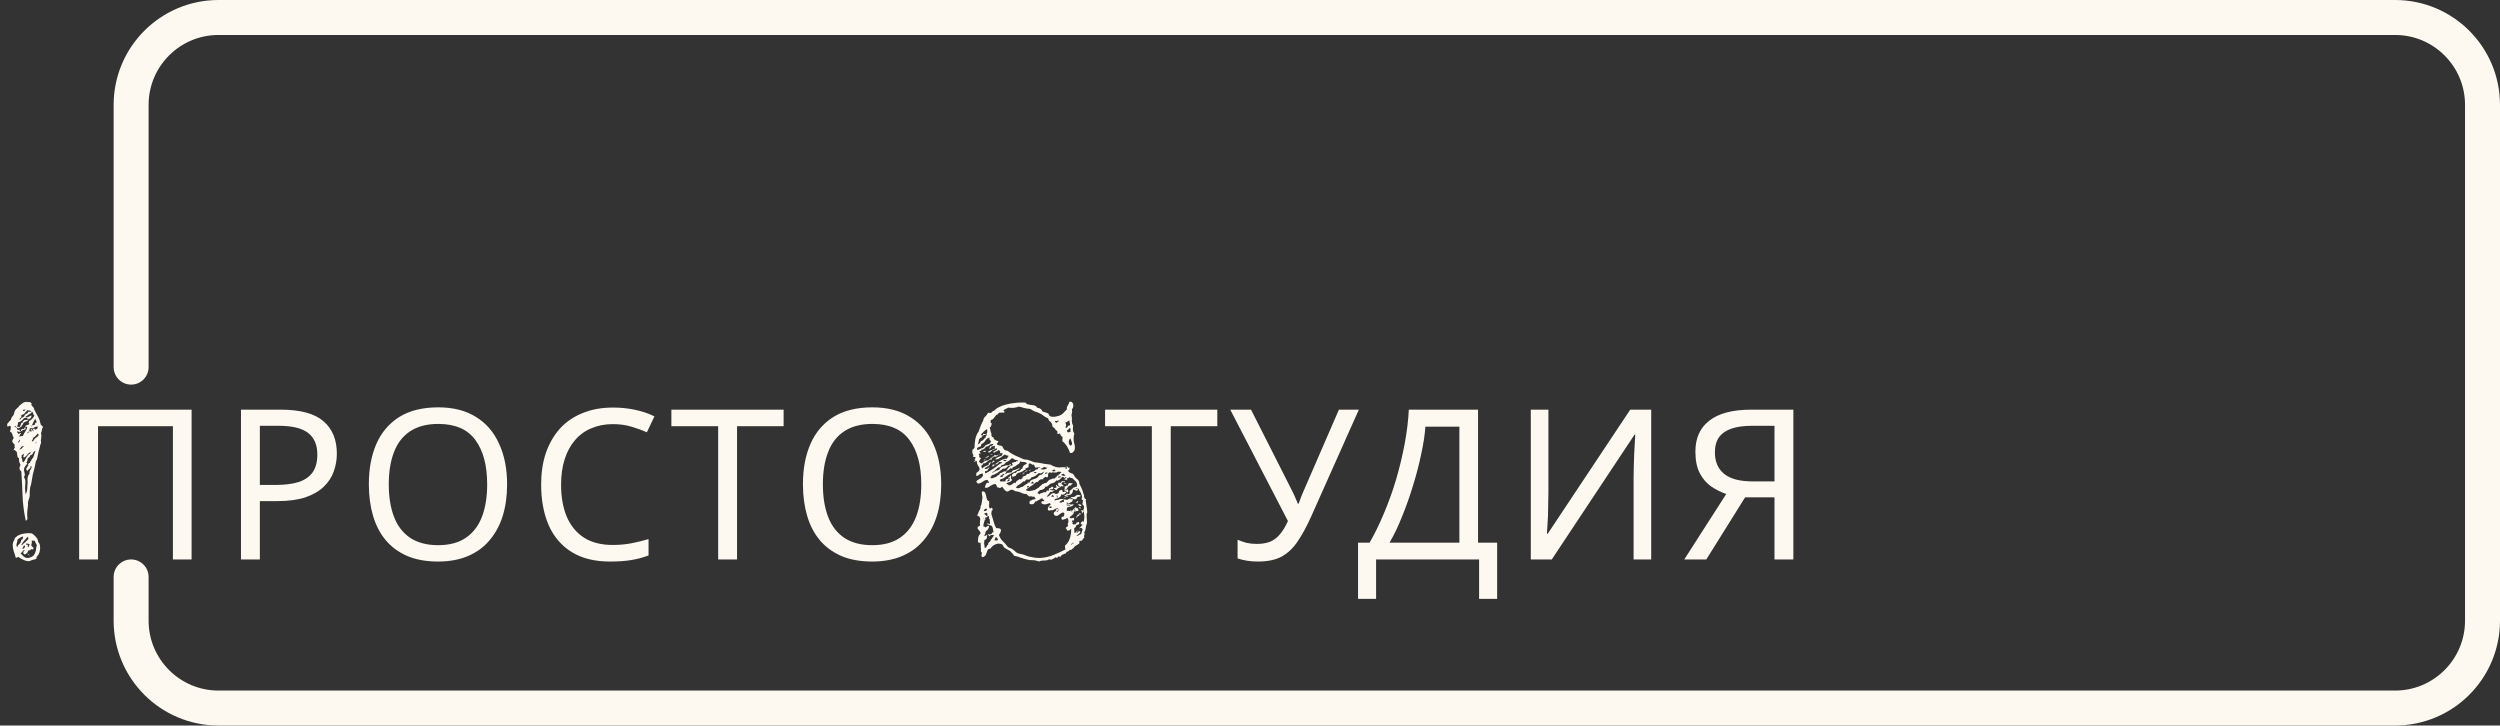 <svg width="286" height="83" viewBox="0 0 286 83" fill="none" xmlns="http://www.w3.org/2000/svg">
<rect x="0" y="0" width="286" height="83" fill="#333333" stroke="none"/>
<path d="M15 66V71C15 76.523 19.477 81 25 81H274C279.523 81 284 76.523 284 71V12C284 6.477 279.523 2 274 2H25C19.477 2 15 6.477 15 12V42" stroke="#FDF8F0" stroke-width="4" stroke-linecap="round"/>
<path d="M4.922 48.836C4.844 48.961 4.797 49.086 4.781 49.211C4.781 49.32 4.75 49.438 4.688 49.562C4.75 49.797 4.758 49.922 4.711 49.938C4.727 50.078 4.719 50.195 4.688 50.289C4.656 50.383 4.664 50.492 4.711 50.617C4.633 50.805 4.57 51.023 4.523 51.273C4.43 51.586 4.359 51.875 4.312 52.141C4.281 52.406 4.211 52.617 4.102 52.773C4.023 53.227 3.945 53.586 3.867 53.852C3.789 54.102 3.727 54.383 3.68 54.695C3.664 54.852 3.633 55.039 3.586 55.258C3.539 55.477 3.492 55.648 3.445 55.773C3.414 56.023 3.398 56.242 3.398 56.43C3.414 56.602 3.406 56.75 3.375 56.875C3.328 57.016 3.281 57.164 3.234 57.32C3.188 57.461 3.18 57.602 3.211 57.742C3.18 57.992 3.148 58.266 3.117 58.562C3.102 58.844 3.109 59.117 3.141 59.383C3.109 59.414 3.078 59.453 3.047 59.5C3.016 59.531 2.984 59.562 2.953 59.594C2.734 58.578 2.609 57.609 2.578 56.688C2.547 55.75 2.5 54.836 2.438 53.945C2.281 53.789 2.211 53.648 2.227 53.523C2.258 53.398 2.297 53.289 2.344 53.195C2.297 53.07 2.25 52.953 2.203 52.844C2.172 52.734 2.164 52.594 2.18 52.422C2.102 52.391 2.047 52.344 2.016 52.281C2 52.203 1.984 52.125 1.969 52.047C1.969 51.953 1.961 51.867 1.945 51.789C1.93 51.711 1.891 51.656 1.828 51.625C1.734 51.5 1.672 51.453 1.641 51.484C1.625 51.516 1.594 51.516 1.547 51.484C1.594 51.438 1.609 51.398 1.594 51.367C1.594 51.32 1.633 51.281 1.711 51.25C1.68 51.172 1.664 51.109 1.664 51.062C1.68 51.016 1.68 50.945 1.664 50.852C1.461 50.664 1.375 50.516 1.406 50.406C1.453 50.297 1.508 50.188 1.57 50.078C1.492 49.953 1.438 49.82 1.406 49.68C1.375 49.523 1.289 49.43 1.148 49.398C1.164 49.305 1.188 49.195 1.219 49.07C1.266 48.93 1.242 48.805 1.148 48.695C1.07 48.711 1.016 48.734 0.984 48.766C0.953 48.797 0.898 48.797 0.82 48.766C0.805 48.562 0.828 48.445 0.891 48.414C0.953 48.383 0.992 48.328 1.008 48.25C1.18 48.125 1.266 48.023 1.266 47.945C1.281 47.852 1.32 47.766 1.383 47.688C1.508 47.562 1.578 47.453 1.594 47.359C1.609 47.266 1.633 47.18 1.664 47.102C1.695 46.992 1.75 46.898 1.828 46.82C1.922 46.727 2.016 46.641 2.109 46.562C2.141 46.5 2.18 46.445 2.227 46.398C2.289 46.352 2.359 46.297 2.438 46.234C2.516 46.172 2.578 46.125 2.625 46.094C2.688 46.047 2.781 46.008 2.906 45.977C2.984 45.961 3.062 45.969 3.141 46C3.219 46.016 3.305 46.008 3.398 45.977C3.445 46.039 3.523 46.086 3.633 46.117C3.586 46.195 3.57 46.266 3.586 46.328C3.617 46.375 3.656 46.422 3.703 46.469C3.75 46.516 3.797 46.57 3.844 46.633C3.891 46.695 3.914 46.766 3.914 46.844C4.07 47.125 4.219 47.406 4.359 47.688C4.5 47.953 4.602 48.25 4.664 48.578C4.711 48.625 4.758 48.672 4.805 48.719C4.852 48.75 4.891 48.789 4.922 48.836ZM4.383 62.031C4.492 62.125 4.555 62.258 4.57 62.43C4.602 62.586 4.602 62.75 4.57 62.922C4.555 63.078 4.508 63.234 4.43 63.391C4.352 63.531 4.266 63.641 4.172 63.719C4.219 63.859 4.172 63.945 4.031 63.977C3.906 64.008 3.781 64.039 3.656 64.07C3.453 64.18 3.281 64.219 3.141 64.188C3 64.172 2.867 64.133 2.742 64.07C2.617 64.023 2.5 63.969 2.391 63.906C2.297 63.828 2.211 63.766 2.133 63.719C2.055 63.719 2 63.734 1.969 63.766C1.938 63.797 1.883 63.812 1.805 63.812C1.742 63.562 1.664 63.312 1.57 63.062C1.492 62.812 1.453 62.547 1.453 62.266C1.5 62.031 1.547 61.891 1.594 61.844C1.656 61.797 1.672 61.734 1.641 61.656C1.734 61.516 1.852 61.398 1.992 61.305C2.148 61.211 2.32 61.141 2.508 61.094C2.695 61.047 2.891 61.016 3.094 61C3.297 60.984 3.484 60.992 3.656 61.023C3.844 61.148 4 61.289 4.125 61.445C4.266 61.586 4.352 61.781 4.383 62.031ZM2.953 46.867C2.906 46.852 2.836 46.852 2.742 46.867C2.648 46.867 2.617 46.922 2.648 47.031C2.727 47.031 2.781 47.016 2.812 46.984C2.844 46.938 2.891 46.898 2.953 46.867ZM4.219 48.32C4.188 48.242 4.156 48.172 4.125 48.109C4.094 48.031 4.062 47.961 4.031 47.898C3.953 48.055 3.875 48.203 3.797 48.344C3.734 48.469 3.664 48.617 3.586 48.789C3.664 48.82 3.695 48.797 3.68 48.719C3.68 48.641 3.719 48.609 3.797 48.625C3.906 48.656 3.969 48.633 3.984 48.555C4 48.477 4.023 48.414 4.055 48.367L4.219 48.32ZM3.633 47.102C3.477 46.977 3.375 46.93 3.328 46.961C3.281 46.977 3.219 46.961 3.141 46.914C3.031 47.023 2.93 47.141 2.836 47.266C2.742 47.375 2.609 47.445 2.438 47.477C2.438 47.555 2.438 47.617 2.438 47.664C2.453 47.695 2.445 47.734 2.414 47.781C2.336 47.781 2.281 47.82 2.25 47.898C2.234 47.961 2.25 48 2.297 48.016C2.391 47.875 2.453 47.805 2.484 47.805C2.578 47.758 2.641 47.727 2.672 47.711C2.703 47.68 2.734 47.648 2.766 47.617C2.812 47.477 2.898 47.383 3.023 47.336C3.148 47.289 3.219 47.211 3.234 47.102C3.438 47.102 3.57 47.102 3.633 47.102ZM4.312 48.789C4.172 48.805 4.062 48.828 3.984 48.859C3.922 48.891 3.844 48.938 3.75 49C3.641 48.984 3.555 48.977 3.492 48.977C3.43 48.977 3.398 49 3.398 49.047C3.398 49.078 3.391 49.125 3.375 49.188C3.375 49.234 3.359 49.273 3.328 49.305C3.391 49.336 3.445 49.352 3.492 49.352C3.539 49.336 3.586 49.344 3.633 49.375C3.586 49.188 3.547 49.102 3.516 49.117C3.5 49.133 3.477 49.125 3.445 49.094C3.555 49.062 3.633 49.086 3.68 49.164C3.727 49.242 3.766 49.312 3.797 49.375C3.844 49.266 3.82 49.156 3.727 49.047C3.789 49.062 3.836 49.062 3.867 49.047C3.914 49.031 3.953 49.039 3.984 49.07C3.984 49.164 4.016 49.188 4.078 49.141C4.141 49.094 4.211 49.055 4.289 49.023L4.312 48.789ZM3.938 47.547C3.859 47.5 3.812 47.43 3.797 47.336C3.797 47.227 3.75 47.156 3.656 47.125C3.625 47.172 3.586 47.219 3.539 47.266C3.508 47.297 3.453 47.328 3.375 47.359C3.234 47.469 3.133 47.539 3.07 47.57C3.008 47.602 2.953 47.641 2.906 47.688C2.969 47.734 3.031 47.758 3.094 47.758C3.156 47.742 3.211 47.719 3.258 47.688C3.32 47.656 3.375 47.625 3.422 47.594C3.484 47.562 3.555 47.547 3.633 47.547C3.602 47.609 3.57 47.68 3.539 47.758C3.508 47.836 3.453 47.891 3.375 47.922C3.188 47.922 3.102 47.898 3.117 47.852C2.961 47.758 2.82 47.773 2.695 47.898C2.57 48.039 2.461 48.141 2.367 48.203C2.289 48.25 2.188 48.289 2.062 48.32C2.047 48.414 2.039 48.5 2.039 48.578C2.039 48.641 2 48.695 1.922 48.742C1.953 48.773 2.008 48.805 2.086 48.836C2.18 48.867 2.242 48.859 2.273 48.812C2.32 48.703 2.352 48.641 2.367 48.625C2.383 48.609 2.383 48.586 2.367 48.555C2.43 48.383 2.477 48.32 2.508 48.367C2.539 48.398 2.57 48.383 2.602 48.32C2.57 48.289 2.586 48.242 2.648 48.18C2.711 48.102 2.773 48.055 2.836 48.039C2.93 48.07 3.086 48.047 3.305 47.969C3.195 48.109 3.086 48.195 2.977 48.227C2.867 48.242 2.773 48.289 2.695 48.367C2.617 48.555 2.555 48.656 2.508 48.672C2.461 48.688 2.445 48.734 2.461 48.812C2.32 48.859 2.234 48.906 2.203 48.953C2.172 49 2.109 49.008 2.016 48.977C1.906 48.898 1.836 48.836 1.805 48.789C1.789 48.742 1.742 48.727 1.664 48.742C1.68 48.82 1.727 48.867 1.805 48.883C1.883 48.898 1.93 48.945 1.945 49.023C1.945 49.102 1.977 49.156 2.039 49.188C2.117 49.203 2.18 49.18 2.227 49.117C2.258 49.289 2.273 49.359 2.273 49.328C2.273 49.297 2.328 49.297 2.438 49.328C2.391 49.25 2.398 49.18 2.461 49.117C2.539 49.055 2.617 49.047 2.695 49.094C2.789 49.016 2.828 48.961 2.812 48.93C2.812 48.898 2.844 48.883 2.906 48.883C2.953 49.039 2.93 49.125 2.836 49.141C2.742 49.156 2.648 49.188 2.555 49.234C2.461 49.344 2.344 49.398 2.203 49.398C2.062 49.383 1.969 49.359 1.922 49.328C1.984 49.453 2.031 49.547 2.062 49.609C2.141 49.641 2.211 49.625 2.273 49.562C2.352 49.5 2.398 49.523 2.414 49.633C2.367 49.617 2.336 49.625 2.32 49.656C2.305 49.688 2.289 49.719 2.273 49.75C2.258 49.781 2.242 49.82 2.227 49.867C2.211 49.898 2.18 49.922 2.133 49.938C2.18 49.953 2.242 49.945 2.32 49.914C2.398 49.883 2.492 49.875 2.602 49.891C2.727 49.625 2.836 49.43 2.93 49.305C3.023 49.18 3.086 49.031 3.117 48.859C3.086 48.828 3.039 48.812 2.977 48.812C2.93 48.812 2.891 48.797 2.859 48.766C2.922 48.688 3.008 48.641 3.117 48.625C3.227 48.609 3.312 48.562 3.375 48.484C3.25 48.406 3.219 48.359 3.281 48.344C3.344 48.312 3.352 48.258 3.305 48.18C3.57 48.055 3.781 47.844 3.938 47.547ZM4.336 49.586C4.258 49.68 4.172 49.773 4.078 49.867C4 49.961 3.914 50.023 3.82 50.055C3.789 50.102 3.766 50.164 3.75 50.242C3.734 50.32 3.695 50.383 3.633 50.43C3.695 50.523 3.758 50.523 3.82 50.43C3.883 50.336 3.938 50.25 3.984 50.172C4.078 50.109 4.188 50.031 4.312 49.938C4.438 49.828 4.445 49.711 4.336 49.586ZM3.305 49.328C3.289 49.391 3.25 49.43 3.188 49.445C3.141 49.461 3.125 49.508 3.141 49.586C3.219 49.523 3.273 49.477 3.305 49.445C3.352 49.398 3.352 49.359 3.305 49.328ZM4.266 50.523C4.234 50.602 4.188 50.633 4.125 50.617C4.062 50.602 4.047 50.633 4.078 50.711C4.156 50.695 4.219 50.633 4.266 50.523ZM2.297 50.266C2.203 50.406 2.133 50.5 2.086 50.547C2.055 50.594 2.07 50.633 2.133 50.664C2.164 50.586 2.203 50.523 2.25 50.477C2.297 50.43 2.312 50.359 2.297 50.266ZM2.742 51.016C2.602 51.016 2.492 51.062 2.414 51.156C2.352 51.234 2.289 51.32 2.227 51.414C2.352 51.414 2.445 51.367 2.508 51.273C2.586 51.18 2.664 51.094 2.742 51.016ZM3.469 51.719C3.312 51.797 3.188 51.906 3.094 52.047C3.016 52.172 2.898 52.273 2.742 52.352C2.664 52.289 2.648 52.211 2.695 52.117C2.742 52.023 2.75 51.953 2.719 51.906C2.688 51.938 2.656 51.969 2.625 52C2.594 52.031 2.539 52.047 2.461 52.047C2.492 52.109 2.5 52.164 2.484 52.211C2.484 52.258 2.469 52.305 2.438 52.352C2.516 52.43 2.555 52.531 2.555 52.656C2.555 52.781 2.594 52.859 2.672 52.891C2.781 52.766 2.867 52.633 2.93 52.492C3.008 52.336 3.102 52.188 3.211 52.047C3.258 52 3.32 51.961 3.398 51.93C3.477 51.883 3.5 51.812 3.469 51.719ZM4.055 51.578C3.93 51.609 3.836 51.695 3.773 51.836C3.727 51.977 3.617 52.062 3.445 52.094C3.43 52.219 3.367 52.312 3.258 52.375C3.164 52.422 3.125 52.531 3.141 52.703C3.047 52.859 3.008 52.938 3.023 52.938C3.055 52.938 3.086 52.977 3.117 53.055C2.852 53.32 2.727 53.562 2.742 53.781C2.773 53.984 2.812 54.18 2.859 54.367C2.766 54.445 2.734 54.531 2.766 54.625C2.812 54.719 2.852 54.805 2.883 54.883C2.914 55.055 2.914 55.258 2.883 55.492C2.867 55.711 2.867 55.914 2.883 56.102C2.883 56.195 2.891 56.281 2.906 56.359C2.938 56.438 2.938 56.516 2.906 56.594C3.031 56.391 3.102 56.164 3.117 55.914C3.133 55.648 3.148 55.391 3.164 55.141C3.102 54.734 3.172 54.414 3.375 54.18C3.344 54.023 3.383 53.875 3.492 53.734C3.602 53.594 3.633 53.453 3.586 53.312C3.508 53.297 3.477 53.32 3.492 53.383C3.508 53.43 3.5 53.484 3.469 53.547C3.391 53.609 3.312 53.672 3.234 53.734C3.172 53.797 3.125 53.859 3.094 53.922C3.094 53.859 3.078 53.812 3.047 53.781C3.016 53.75 3 53.695 3 53.617C3.047 53.57 3.078 53.516 3.094 53.453C3.125 53.375 3.172 53.32 3.234 53.289C3.203 53.195 3.211 53.117 3.258 53.055C3.32 52.977 3.383 52.945 3.445 52.961C3.43 52.883 3.438 52.828 3.469 52.797C3.516 52.75 3.555 52.703 3.586 52.656C3.617 52.578 3.641 52.523 3.656 52.492C3.672 52.445 3.703 52.422 3.75 52.422C3.828 52.281 3.883 52.141 3.914 52C3.961 51.844 4.008 51.703 4.055 51.578ZM3.258 61.656C3.227 61.562 3.203 61.477 3.188 61.398C3.016 61.57 2.859 61.742 2.719 61.914C2.594 62.07 2.492 62.227 2.414 62.383C2.523 62.352 2.602 62.305 2.648 62.242C2.695 62.164 2.758 62.109 2.836 62.078C2.914 61.984 2.984 61.914 3.047 61.867C3.109 61.805 3.18 61.734 3.258 61.656ZM3.469 62.336C3.297 62.227 3.188 62.18 3.141 62.195C3.094 62.211 3.031 62.203 2.953 62.172C3.016 62.312 3.062 62.367 3.094 62.336C3.141 62.305 3.18 62.305 3.211 62.336C3.148 62.477 3.133 62.547 3.164 62.547C3.195 62.547 3.227 62.562 3.258 62.594C3.289 62.531 3.312 62.469 3.328 62.406C3.359 62.328 3.406 62.305 3.469 62.336ZM4.148 62.57C4.227 62.461 4.227 62.352 4.148 62.242C4.07 62.117 4.016 61.992 3.984 61.867C3.828 61.867 3.711 61.852 3.633 61.82C3.664 62.008 3.641 62.195 3.562 62.383C3.672 62.492 3.734 62.562 3.75 62.594C3.844 62.656 3.867 62.727 3.82 62.805C3.773 62.867 3.672 62.867 3.516 62.805C3.547 62.883 3.516 62.93 3.422 62.945C3.328 62.961 3.258 62.977 3.211 62.992C3.211 63.055 3.188 63.125 3.141 63.203C3.094 63.266 3.031 63.32 2.953 63.367C2.891 63.414 2.828 63.43 2.766 63.414C2.719 63.398 2.688 63.344 2.672 63.25C2.656 63.156 2.672 63.094 2.719 63.062C2.766 63.016 2.812 62.961 2.859 62.898C2.703 62.945 2.625 62.984 2.625 63.016C2.641 63.047 2.609 63.047 2.531 63.016C2.594 63.094 2.586 63.148 2.508 63.18C2.43 63.211 2.383 63.258 2.367 63.32C2.477 63.445 2.594 63.562 2.719 63.672C2.859 63.781 3.016 63.836 3.188 63.836C3.594 63.773 3.852 63.617 3.961 63.367C4.086 63.117 4.148 62.852 4.148 62.57ZM2.625 61.703C2.578 61.641 2.578 61.578 2.625 61.516C2.672 61.453 2.672 61.406 2.625 61.375C2.484 61.406 2.359 61.461 2.25 61.539C2.156 61.602 2.07 61.672 1.992 61.75C1.992 61.891 1.961 62.047 1.898 62.219C1.852 62.375 1.883 62.5 1.992 62.594C2.008 62.469 2.047 62.383 2.109 62.336C2.172 62.273 2.234 62.211 2.297 62.148C2.375 62.039 2.414 61.938 2.414 61.844C2.43 61.734 2.5 61.688 2.625 61.703ZM2.742 62.383C2.695 62.523 2.625 62.656 2.531 62.781C2.656 62.781 2.734 62.758 2.766 62.711C2.797 62.664 2.82 62.625 2.836 62.594C2.867 62.547 2.875 62.508 2.859 62.477C2.859 62.445 2.82 62.414 2.742 62.383ZM3.422 63.602C3.297 63.508 3.219 63.445 3.188 63.414C3.156 63.383 3.156 63.352 3.188 63.32L3.422 63.602ZM9.054 64V46.864H21.918V64H19.782V48.76H11.214V64H9.054ZM32.104 46.864C34.344 46.864 35.976 47.304 37 48.184C38.024 49.064 38.536 50.304 38.536 51.904C38.536 52.608 38.416 53.288 38.176 53.944C37.952 54.584 37.576 55.16 37.048 55.672C36.52 56.184 35.816 56.592 34.936 56.896C34.056 57.184 32.976 57.328 31.696 57.328H29.728V64H27.568V46.864H32.104ZM31.912 48.712H29.728V55.48H31.456C32.544 55.48 33.448 55.368 34.168 55.144C34.888 54.904 35.424 54.528 35.776 54.016C36.128 53.504 36.304 52.832 36.304 52C36.304 50.896 35.952 50.072 35.248 49.528C34.544 48.984 33.432 48.712 31.912 48.712ZM58.012 55.408C58.012 56.736 57.844 57.944 57.508 59.032C57.172 60.104 56.668 61.032 55.996 61.816C55.34 62.6 54.516 63.2 53.524 63.616C52.548 64.032 51.412 64.24 50.116 64.24C48.772 64.24 47.604 64.032 46.612 63.616C45.62 63.184 44.796 62.584 44.14 61.816C43.484 61.032 42.996 60.096 42.676 59.008C42.356 57.92 42.196 56.712 42.196 55.384C42.196 53.624 42.484 52.088 43.06 50.776C43.636 49.464 44.508 48.44 45.676 47.704C46.86 46.968 48.348 46.6 50.14 46.6C51.852 46.6 53.292 46.968 54.46 47.704C55.628 48.424 56.508 49.448 57.1 50.776C57.708 52.088 58.012 53.632 58.012 55.408ZM44.476 55.408C44.476 56.848 44.676 58.088 45.076 59.128C45.476 60.168 46.092 60.968 46.924 61.528C47.772 62.088 48.836 62.368 50.116 62.368C51.412 62.368 52.468 62.088 53.284 61.528C54.116 60.968 54.732 60.168 55.132 59.128C55.532 58.088 55.732 56.848 55.732 55.408C55.732 53.248 55.284 51.56 54.388 50.344C53.492 49.112 52.076 48.496 50.14 48.496C48.844 48.496 47.772 48.776 46.924 49.336C46.092 49.88 45.476 50.672 45.076 51.712C44.676 52.736 44.476 53.968 44.476 55.408ZM70.114 48.52C69.202 48.52 68.378 48.68 67.642 49C66.906 49.304 66.282 49.76 65.77 50.368C65.258 50.96 64.866 51.688 64.594 52.552C64.322 53.4 64.186 54.36 64.186 55.432C64.186 56.84 64.402 58.064 64.834 59.104C65.282 60.144 65.938 60.944 66.802 61.504C67.682 62.064 68.778 62.344 70.09 62.344C70.842 62.344 71.554 62.28 72.226 62.152C72.898 62.024 73.554 61.864 74.194 61.672V63.544C73.554 63.784 72.89 63.96 72.202 64.072C71.53 64.184 70.722 64.24 69.778 64.24C68.034 64.24 66.578 63.88 65.41 63.16C64.242 62.44 63.362 61.416 62.77 60.088C62.194 58.76 61.906 57.2 61.906 55.408C61.906 54.112 62.082 52.928 62.434 51.856C62.802 50.784 63.33 49.856 64.018 49.072C64.722 48.288 65.586 47.688 66.61 47.272C67.634 46.84 68.81 46.624 70.138 46.624C71.018 46.624 71.866 46.712 72.682 46.888C73.498 47.064 74.226 47.312 74.866 47.632L74.002 49.456C73.474 49.216 72.882 49 72.226 48.808C71.586 48.616 70.882 48.52 70.114 48.52ZM84.318 64H82.158V48.76H76.806V46.864H89.646V48.76H84.318V64ZM107.673 55.408C107.673 56.736 107.505 57.944 107.169 59.032C106.833 60.104 106.329 61.032 105.657 61.816C105.001 62.6 104.177 63.2 103.185 63.616C102.209 64.032 101.073 64.24 99.777 64.24C98.433 64.24 97.265 64.032 96.273 63.616C95.281 63.184 94.457 62.584 93.801 61.816C93.145 61.032 92.657 60.096 92.337 59.008C92.017 57.92 91.857 56.712 91.857 55.384C91.857 53.624 92.145 52.088 92.721 50.776C93.297 49.464 94.169 48.44 95.337 47.704C96.521 46.968 98.009 46.6 99.801 46.6C101.513 46.6 102.953 46.968 104.121 47.704C105.289 48.424 106.169 49.448 106.761 50.776C107.369 52.088 107.673 53.632 107.673 55.408ZM94.137 55.408C94.137 56.848 94.337 58.088 94.737 59.128C95.137 60.168 95.753 60.968 96.585 61.528C97.433 62.088 98.497 62.368 99.777 62.368C101.073 62.368 102.129 62.088 102.945 61.528C103.777 60.968 104.393 60.168 104.793 59.128C105.193 58.088 105.393 56.848 105.393 55.408C105.393 53.248 104.945 51.56 104.049 50.344C103.153 49.112 101.737 48.496 99.801 48.496C98.505 48.496 97.433 48.776 96.585 49.336C95.753 49.88 95.137 50.672 94.737 51.712C94.337 52.736 94.137 53.968 94.137 55.408ZM124.376 58.633C124.329 58.711 124.306 58.812 124.306 58.938C124.306 59.062 124.314 59.195 124.329 59.336C124.345 59.477 124.353 59.617 124.353 59.758C124.353 59.883 124.322 60 124.259 60.109C124.243 60.25 124.22 60.391 124.189 60.531C124.158 60.672 124.103 60.805 124.025 60.93C124.087 61.008 124.095 61.102 124.048 61.211C124.001 61.305 124.001 61.414 124.048 61.539C123.97 61.57 123.915 61.609 123.884 61.656C123.853 61.703 123.814 61.773 123.767 61.867C123.704 61.836 123.65 61.836 123.603 61.867C123.556 61.883 123.509 61.898 123.462 61.914C123.509 62.039 123.501 62.133 123.439 62.195C123.376 62.242 123.306 62.289 123.228 62.336C123.15 62.383 123.072 62.43 122.993 62.477C122.915 62.523 122.861 62.594 122.829 62.688C122.751 62.719 122.681 62.773 122.618 62.852C122.556 62.914 122.478 62.93 122.384 62.898C122.322 63.008 122.228 63.078 122.103 63.109C121.993 63.125 121.954 63.18 121.986 63.273C121.861 63.336 121.728 63.391 121.587 63.438C121.462 63.469 121.384 63.555 121.353 63.695C121.306 63.664 121.259 63.656 121.212 63.672C121.181 63.688 121.142 63.68 121.095 63.648C121.079 63.695 121.033 63.742 120.954 63.789C120.876 63.836 120.822 63.82 120.79 63.742C120.665 63.82 120.533 63.898 120.392 63.977C120.267 64.039 120.142 64.039 120.017 63.977C119.892 64.086 119.704 64.133 119.454 64.117C119.204 64.117 119.009 64.156 118.868 64.234C118.712 64.172 118.525 64.125 118.306 64.094C118.103 64.078 117.915 64.07 117.743 64.07C117.384 63.992 117.072 63.906 116.806 63.812C116.556 63.703 116.29 63.625 116.009 63.578C115.947 63.453 115.876 63.359 115.798 63.297C115.72 63.219 115.642 63.133 115.564 63.039C115.392 62.945 115.212 62.844 115.025 62.734C114.853 62.625 114.743 62.484 114.697 62.312C114.572 62.234 114.439 62.195 114.298 62.195C114.173 62.18 114.04 62.203 113.9 62.266C113.775 62.312 113.658 62.383 113.548 62.477C113.439 62.57 113.361 62.664 113.314 62.758C113.236 62.742 113.189 62.758 113.173 62.805C113.158 62.836 113.111 62.844 113.033 62.828C112.954 62.984 112.884 63.164 112.822 63.367C112.759 63.555 112.626 63.68 112.423 63.742C112.314 63.711 112.267 63.641 112.283 63.531C112.298 63.422 112.314 63.32 112.329 63.227C112.236 63.148 112.197 63.055 112.212 62.945C112.243 62.82 112.236 62.711 112.189 62.617C112.22 62.477 112.22 62.383 112.189 62.336C112.173 62.273 112.173 62.203 112.189 62.125C112.142 62.094 112.087 62.078 112.025 62.078C111.978 62.078 111.931 62.062 111.884 62.031C111.868 61.906 111.876 61.734 111.908 61.516C111.954 61.297 112.04 61.148 112.165 61.07C112.181 60.977 112.165 60.898 112.118 60.836C112.087 60.773 112.048 60.719 112.001 60.672C111.954 60.625 111.908 60.57 111.861 60.508C111.829 60.445 111.829 60.359 111.861 60.25C111.923 60.25 111.97 60.234 112.001 60.203C112.033 60.156 112.072 60.133 112.118 60.133C112.087 59.914 112.087 59.719 112.118 59.547C112.165 59.375 112.126 59.211 112.001 59.055C111.892 59.07 111.829 59.039 111.814 58.961C111.814 58.867 111.837 58.805 111.884 58.773C111.915 58.664 111.947 58.578 111.978 58.516C112.025 58.438 112.064 58.367 112.095 58.305C112.126 58.242 112.15 58.18 112.165 58.117C112.197 58.055 112.197 57.984 112.165 57.906C112.243 57.828 112.29 57.703 112.306 57.531C112.322 57.359 112.345 57.203 112.376 57.062C112.408 56.906 112.4 56.773 112.353 56.664C112.322 56.555 112.314 56.414 112.329 56.242C112.486 56.195 112.595 56.219 112.658 56.312C112.72 56.406 112.767 56.523 112.798 56.664C112.829 56.805 112.861 56.945 112.892 57.086C112.939 57.211 113.025 57.297 113.15 57.344C113.181 57.391 113.181 57.43 113.15 57.461C113.134 57.492 113.142 57.539 113.173 57.602C113.142 57.773 113.134 57.891 113.15 57.953C113.165 58.016 113.189 58.086 113.22 58.164C113.298 58.18 113.345 58.172 113.361 58.141C113.392 58.109 113.431 58.086 113.478 58.07C113.556 58.211 113.579 58.305 113.548 58.352C113.533 58.383 113.501 58.406 113.454 58.422C113.423 58.562 113.408 58.672 113.408 58.75C113.408 58.812 113.439 58.93 113.501 59.102C113.579 59.336 113.65 59.57 113.712 59.805C113.775 60.039 113.861 60.242 113.97 60.414C114.22 60.414 114.376 60.445 114.439 60.508C114.501 60.555 114.525 60.625 114.509 60.719C114.493 60.797 114.462 60.883 114.415 60.977C114.368 61.07 114.322 61.141 114.275 61.188C114.368 61.469 114.509 61.703 114.697 61.891C114.9 62.078 115.087 62.289 115.259 62.523C115.353 62.617 115.439 62.672 115.517 62.688C115.595 62.703 115.673 62.734 115.751 62.781C115.908 62.875 116.056 62.992 116.197 63.133C116.337 63.258 116.517 63.336 116.736 63.367C116.954 63.398 117.165 63.461 117.368 63.555C117.587 63.648 117.822 63.711 118.072 63.742C118.212 63.758 118.353 63.781 118.493 63.812C118.65 63.828 118.798 63.836 118.939 63.836C119.517 63.805 120.048 63.688 120.533 63.484C121.033 63.281 121.486 63.07 121.892 62.852C121.876 62.789 121.861 62.727 121.845 62.664C121.829 62.602 121.829 62.516 121.845 62.406C122.314 62.031 122.548 61.391 122.548 60.484C122.486 60.547 122.423 60.602 122.361 60.648C122.298 60.695 122.204 60.711 122.079 60.695C122.033 60.523 121.978 60.438 121.915 60.438C121.931 60.359 121.993 60.297 122.103 60.25C122.197 60.156 122.22 60.094 122.173 60.062C122.126 60.016 122.126 59.953 122.173 59.875C122.22 59.812 122.236 59.711 122.22 59.57C122.22 59.414 122.173 59.305 122.079 59.242C122.033 59.305 121.954 59.352 121.845 59.383C121.751 59.398 121.65 59.43 121.54 59.477C121.447 59.383 121.408 59.32 121.423 59.289C121.454 59.258 121.454 59.227 121.423 59.195C121.454 59.164 121.486 59.141 121.517 59.125C121.548 59.094 121.603 59.086 121.681 59.102C121.697 59.023 121.712 58.969 121.728 58.938C121.743 58.891 121.759 58.836 121.775 58.773C121.728 58.664 121.665 58.617 121.587 58.633C121.525 58.633 121.454 58.664 121.376 58.727C121.298 58.773 121.22 58.828 121.142 58.891C121.064 58.953 120.993 58.992 120.931 59.008C120.775 59.039 120.658 58.992 120.579 58.867C120.501 58.727 120.54 58.609 120.697 58.516C120.822 58.438 120.861 58.391 120.814 58.375C120.767 58.344 120.767 58.312 120.814 58.281C121.001 58.219 121.095 58.211 121.095 58.258C121.111 58.305 121.134 58.328 121.165 58.328C121.197 58.281 121.181 58.25 121.118 58.234C121.056 58.203 121.009 58.172 120.978 58.141C120.853 58.156 120.728 58.203 120.603 58.281C120.493 58.359 120.376 58.391 120.251 58.375C120.048 58.422 119.931 58.414 119.9 58.352C119.868 58.289 119.861 58.219 119.876 58.141C119.908 58.047 119.947 57.969 119.993 57.906C120.056 57.828 120.126 57.773 120.204 57.742C120.158 57.586 120.095 57.531 120.017 57.578C119.939 57.609 119.845 57.641 119.736 57.672C119.642 57.703 119.54 57.711 119.431 57.695C119.322 57.68 119.228 57.641 119.15 57.578C119.118 57.453 119.142 57.375 119.22 57.344C119.298 57.312 119.376 57.312 119.454 57.344C119.47 57.25 119.447 57.195 119.384 57.18C119.322 57.148 119.283 57.094 119.267 57.016C119.142 57.016 119.04 57.055 118.962 57.133C118.884 57.195 118.806 57.227 118.728 57.227C118.712 57.273 118.673 57.312 118.611 57.344C118.548 57.375 118.486 57.375 118.423 57.344C118.392 57.516 118.306 57.625 118.165 57.672C118.025 57.719 117.892 57.695 117.767 57.602C117.767 57.523 117.783 57.422 117.814 57.297C117.908 57.281 117.97 57.258 118.001 57.227C118.048 57.195 118.118 57.164 118.212 57.133C118.384 57.117 118.47 57.102 118.47 57.086C118.486 57.07 118.501 57.062 118.517 57.062C118.454 57.047 118.415 57.016 118.4 56.969C118.384 56.906 118.353 56.852 118.306 56.805C118.197 56.836 118.111 56.836 118.048 56.805C117.986 56.758 117.892 56.758 117.767 56.805C117.72 56.758 117.665 56.719 117.603 56.688C117.54 56.641 117.493 56.586 117.462 56.523C117.243 56.523 117.056 56.484 116.9 56.406C116.743 56.312 116.556 56.25 116.337 56.219C116.243 56.234 116.142 56.203 116.033 56.125C115.923 56.047 115.806 56.016 115.681 56.031C115.587 56.047 115.509 56.086 115.447 56.148C115.384 56.195 115.298 56.227 115.189 56.242C115.142 56.211 115.095 56.18 115.048 56.148C115.017 56.117 114.978 56.086 114.931 56.055L114.65 55.68C114.587 55.711 114.54 55.742 114.509 55.773C114.478 55.805 114.431 55.828 114.368 55.844C114.337 55.812 114.298 55.789 114.251 55.773C114.22 55.742 114.165 55.742 114.087 55.773C114.009 55.477 113.908 55.344 113.783 55.375C113.673 55.391 113.556 55.438 113.431 55.516C113.306 55.594 113.173 55.672 113.033 55.75C112.908 55.828 112.783 55.828 112.658 55.75C112.72 55.531 112.783 55.383 112.845 55.305C112.923 55.211 113.025 55.203 113.15 55.281C113.087 55.016 113.001 54.891 112.892 54.906C112.798 54.906 112.697 54.938 112.587 55C112.478 55.062 112.368 55.133 112.259 55.211C112.15 55.273 112.04 55.312 111.931 55.328C111.79 55.281 111.712 55.195 111.697 55.07C111.743 54.992 111.814 54.93 111.908 54.883C112.017 54.82 112.118 54.758 112.212 54.695C112.306 54.633 112.376 54.562 112.423 54.484C112.47 54.391 112.462 54.281 112.4 54.156C112.306 54.188 112.204 54.219 112.095 54.25C112.001 54.281 111.939 54.336 111.908 54.414C111.829 54.414 111.783 54.422 111.767 54.438C111.751 54.438 111.712 54.43 111.65 54.414C111.665 54.352 111.681 54.305 111.697 54.273C111.712 54.227 111.704 54.172 111.673 54.109C111.798 54.062 111.908 53.977 112.001 53.852C112.095 53.711 112.087 53.562 111.978 53.406C111.884 53.266 111.822 53.148 111.79 53.055C111.759 52.961 111.743 52.852 111.743 52.727C111.65 52.742 111.587 52.766 111.556 52.797C111.525 52.828 111.478 52.828 111.415 52.797C111.587 52.672 111.642 52.609 111.579 52.609C111.517 52.609 111.486 52.586 111.486 52.539C111.579 52.477 111.611 52.43 111.579 52.398C111.564 52.367 111.579 52.336 111.626 52.305C111.564 52.273 111.501 52.266 111.439 52.281C111.392 52.281 111.353 52.273 111.322 52.258C111.368 52.07 111.361 51.977 111.298 51.977C111.236 51.789 111.212 51.68 111.228 51.648C111.243 51.617 111.251 51.547 111.251 51.438C111.345 51.406 111.423 51.328 111.486 51.203C111.486 50.891 111.517 50.562 111.579 50.219C111.658 49.875 111.783 49.594 111.954 49.375C112.033 49.156 112.111 48.938 112.189 48.719C112.283 48.484 112.384 48.273 112.493 48.086C112.493 47.977 112.517 47.891 112.564 47.828C112.611 47.75 112.665 47.688 112.728 47.641C112.79 47.578 112.845 47.516 112.892 47.453C112.954 47.391 112.993 47.312 113.009 47.219C113.259 47.266 113.408 47.25 113.454 47.172C113.501 47.078 113.595 47.016 113.736 46.984C113.892 46.812 114.087 46.672 114.322 46.562C114.556 46.438 114.814 46.344 115.095 46.281C115.376 46.203 115.665 46.148 115.962 46.117C116.275 46.07 116.572 46.047 116.853 46.047C116.962 46.047 117.079 46.047 117.204 46.047C117.329 46.047 117.408 46.102 117.439 46.211C117.704 46.289 117.939 46.336 118.142 46.352C118.361 46.352 118.54 46.453 118.681 46.656C118.962 46.672 119.158 46.812 119.267 47.078C119.392 47.125 119.517 47.164 119.642 47.195C119.767 47.227 119.876 47.281 119.97 47.359C119.986 47.469 120.033 47.547 120.111 47.594C120.189 47.641 120.283 47.672 120.392 47.688C120.501 47.688 120.611 47.68 120.72 47.664C120.845 47.648 120.954 47.625 121.048 47.594C121.283 47.531 121.478 47.422 121.634 47.266C121.79 47.094 121.931 46.945 122.056 46.82C122.025 46.664 122.056 46.523 122.15 46.398C122.243 46.273 122.306 46.125 122.337 45.953C122.478 45.938 122.579 45.961 122.642 46.023C122.72 46.086 122.767 46.172 122.783 46.281C122.798 46.391 122.79 46.5 122.759 46.609C122.728 46.703 122.681 46.773 122.618 46.82C122.65 46.898 122.658 47.008 122.642 47.148C122.626 47.289 122.603 47.398 122.572 47.477C122.634 47.758 122.65 47.977 122.618 48.133C122.603 48.289 122.65 48.469 122.759 48.672C122.743 48.828 122.736 48.992 122.736 49.164C122.751 49.32 122.806 49.461 122.9 49.586C122.806 49.992 122.798 50.344 122.876 50.641C122.97 50.938 122.993 51.203 122.947 51.438C122.915 51.531 122.853 51.625 122.759 51.719C122.681 51.812 122.564 51.844 122.408 51.812C122.329 51.562 122.22 51.32 122.079 51.086C121.939 50.852 121.759 50.648 121.54 50.477C121.525 50.367 121.525 50.281 121.54 50.219C121.572 50.141 121.572 50.062 121.54 49.984C121.368 49.875 121.283 49.75 121.283 49.609C121.22 49.594 121.158 49.602 121.095 49.633C121.033 49.664 120.978 49.641 120.931 49.562C120.978 49.484 120.993 49.43 120.978 49.398C120.962 49.367 120.939 49.328 120.908 49.281C120.861 49.25 120.814 49.219 120.767 49.188C120.72 49.141 120.712 49.102 120.743 49.07C120.665 49.039 120.603 48.992 120.556 48.93C120.509 48.867 120.454 48.82 120.392 48.789C120.392 48.539 120.314 48.359 120.158 48.25C120.017 48.141 119.931 48.008 119.9 47.852C119.681 47.773 119.501 47.672 119.361 47.547C119.22 47.422 119.048 47.32 118.845 47.242C118.673 47.164 118.548 47.117 118.47 47.102C118.392 47.07 118.314 47.039 118.236 47.008C118.173 46.961 118.111 46.922 118.048 46.891C117.986 46.844 117.908 46.805 117.814 46.773C117.595 46.758 117.384 46.727 117.181 46.68C116.993 46.617 116.79 46.562 116.572 46.516C116.4 46.578 116.197 46.625 115.962 46.656C115.743 46.672 115.54 46.664 115.353 46.633C115.228 46.695 115.118 46.75 115.025 46.797C114.947 46.828 114.868 46.867 114.79 46.914C114.915 47.07 114.947 47.164 114.884 47.195C114.822 47.211 114.736 47.211 114.626 47.195C114.533 47.227 114.447 47.227 114.368 47.195C114.212 47.273 114.142 47.328 114.158 47.359C114.189 47.375 114.189 47.391 114.158 47.406C114.064 47.406 113.993 47.438 113.947 47.5C113.9 47.562 113.845 47.633 113.783 47.711C113.736 47.789 113.681 47.859 113.618 47.922C113.556 47.984 113.47 48.023 113.361 48.039C113.361 48.102 113.353 48.156 113.337 48.203C113.322 48.234 113.314 48.281 113.314 48.344C113.454 48.422 113.493 48.492 113.431 48.555C113.384 48.617 113.376 48.672 113.408 48.719C113.361 48.812 113.298 48.875 113.22 48.906C113.267 49.031 113.298 49.164 113.314 49.305C113.329 49.43 113.376 49.547 113.454 49.656C113.392 49.688 113.384 49.758 113.431 49.867C113.478 49.977 113.548 50.031 113.642 50.031C113.673 50.172 113.743 50.273 113.853 50.336C113.962 50.398 114.087 50.445 114.228 50.477C114.212 50.555 114.181 50.609 114.134 50.641C114.103 50.672 114.072 50.703 114.04 50.734C114.072 50.859 114.15 50.93 114.275 50.945C114.4 50.961 114.525 50.992 114.65 51.039C114.743 51.242 114.829 51.383 114.908 51.461C115.001 51.523 115.126 51.562 115.283 51.578C115.548 51.797 115.837 51.977 116.15 52.117C116.478 52.258 116.814 52.406 117.158 52.562C117.314 52.562 117.454 52.578 117.579 52.609C117.704 52.641 117.822 52.68 117.931 52.727C118.056 52.773 118.173 52.82 118.283 52.867C118.392 52.898 118.509 52.914 118.634 52.914C118.884 52.945 119.15 52.992 119.431 53.055C119.728 53.102 119.97 53.133 120.158 53.148C120.329 53.258 120.548 53.352 120.814 53.43C121.095 53.492 121.345 53.492 121.564 53.43C121.72 53.492 121.798 53.5 121.798 53.453C121.814 53.406 121.853 53.391 121.915 53.406C121.868 53.578 121.868 53.648 121.915 53.617C121.962 53.586 121.993 53.602 122.009 53.664C122.087 53.492 122.095 53.422 122.033 53.453C121.986 53.484 121.978 53.461 122.009 53.383C122.087 53.352 122.15 53.383 122.197 53.477C122.243 53.555 122.306 53.547 122.384 53.453C122.353 53.672 122.314 53.789 122.267 53.805C122.236 53.805 122.204 53.82 122.173 53.852C122.236 53.961 122.322 54.039 122.431 54.086C122.54 54.133 122.658 54.18 122.783 54.227C122.892 54.461 123.033 54.648 123.204 54.789C123.392 54.914 123.486 55.102 123.486 55.352C123.579 55.523 123.665 55.695 123.743 55.867C123.822 56.039 123.884 56.234 123.931 56.453C123.993 56.531 124.025 56.656 124.025 56.828C124.04 56.984 124.118 57.078 124.259 57.109C124.212 57.203 124.197 57.273 124.212 57.32C124.228 57.367 124.236 57.414 124.236 57.461C124.267 57.758 124.298 57.977 124.329 58.117C124.361 58.242 124.376 58.414 124.376 58.633ZM122.337 48.086C122.197 48.18 122.087 48.25 122.009 48.297C121.947 48.328 121.892 48.352 121.845 48.367C121.939 48.445 121.978 48.539 121.962 48.648C121.947 48.742 121.923 48.844 121.892 48.953C122.001 48.953 122.072 48.922 122.103 48.859C122.134 48.781 122.189 48.719 122.267 48.672C122.408 48.688 122.454 48.625 122.408 48.484C122.361 48.344 122.337 48.211 122.337 48.086ZM122.478 49.398C122.447 49.32 122.439 49.25 122.454 49.188C122.486 49.125 122.486 49.062 122.454 49C122.329 48.984 122.259 49.016 122.243 49.094C122.228 49.172 122.165 49.203 122.056 49.188C122.087 49.391 122.142 49.484 122.22 49.469C122.314 49.438 122.4 49.414 122.478 49.398ZM121.142 48.109C121.064 48.109 120.993 48.125 120.931 48.156C120.884 48.172 120.806 48.172 120.697 48.156C120.665 48.203 120.673 48.242 120.72 48.273C120.783 48.305 120.814 48.344 120.814 48.391C120.861 48.344 120.915 48.305 120.978 48.273C121.056 48.242 121.111 48.188 121.142 48.109ZM122.478 50.992C122.634 50.914 122.681 50.781 122.618 50.594C122.556 50.406 122.501 50.258 122.454 50.148C122.329 50.242 122.267 50.391 122.267 50.594C122.267 50.781 122.337 50.914 122.478 50.992ZM121.868 54.414C121.868 54.336 121.837 54.297 121.775 54.297C121.728 54.297 121.704 54.258 121.704 54.18C121.626 54.227 121.556 54.25 121.493 54.25C121.447 54.25 121.415 54.281 121.4 54.344C121.54 54.406 121.634 54.438 121.681 54.438C121.728 54.422 121.79 54.414 121.868 54.414ZM120.79 53.875C120.728 53.859 120.689 53.828 120.673 53.781C120.673 53.719 120.634 53.695 120.556 53.711C120.525 53.742 120.493 53.773 120.462 53.805C120.431 53.82 120.376 53.828 120.298 53.828C120.392 53.875 120.47 53.922 120.533 53.969C120.517 53.891 120.54 53.867 120.603 53.898C120.665 53.914 120.728 53.906 120.79 53.875ZM121.353 54.625C121.353 54.516 121.306 54.469 121.212 54.484C121.118 54.5 121.056 54.531 121.025 54.578C121.072 54.641 121.118 54.656 121.165 54.625C121.212 54.594 121.275 54.594 121.353 54.625ZM119.853 53.477C119.759 53.523 119.689 53.523 119.642 53.477C119.595 53.43 119.509 53.414 119.384 53.43C119.353 53.508 119.298 53.555 119.22 53.57C119.158 53.586 119.087 53.609 119.009 53.641C119.103 53.703 119.236 53.727 119.408 53.711C119.595 53.695 119.743 53.617 119.853 53.477ZM119.876 54.109C119.845 54.078 119.775 54.062 119.665 54.062C119.572 54.062 119.54 54.102 119.572 54.18C119.603 54.211 119.65 54.211 119.712 54.18C119.775 54.148 119.829 54.125 119.876 54.109ZM123.04 58.445C123.025 58.414 123.009 58.375 122.993 58.328C122.993 58.266 122.986 58.219 122.97 58.188C122.908 58.281 122.892 58.344 122.923 58.375C122.97 58.391 123.009 58.414 123.04 58.445ZM118.587 54.109C118.556 54.031 118.509 53.992 118.447 53.992C118.384 53.992 118.329 54.008 118.283 54.039C118.298 54.102 118.337 54.133 118.4 54.133C118.462 54.133 118.525 54.125 118.587 54.109ZM122.408 57.766C122.251 57.75 122.142 57.734 122.079 57.719C122.017 57.688 121.993 57.703 122.009 57.766C122.056 57.812 122.111 57.836 122.173 57.836C122.236 57.82 122.306 57.828 122.384 57.859L122.408 57.766ZM121.423 54.039C121.408 53.977 121.353 53.953 121.259 53.969C121.165 53.984 121.103 53.977 121.072 53.945C120.915 54.039 120.814 54.078 120.767 54.062C120.736 54.031 120.689 54.031 120.626 54.062C120.423 54.016 120.322 54.016 120.322 54.062C120.322 54.094 120.298 54.109 120.251 54.109C120.173 54.016 120.087 54.008 119.993 54.086C119.915 54.148 119.884 54.242 119.9 54.367C119.9 54.555 119.853 54.633 119.759 54.602C119.665 54.57 119.579 54.555 119.501 54.555C119.517 54.633 119.478 54.68 119.384 54.695C119.306 54.695 119.306 54.734 119.384 54.812C119.322 54.828 119.259 54.836 119.197 54.836C119.134 54.82 119.072 54.828 119.009 54.859C118.9 54.922 118.822 54.992 118.775 55.07C118.728 55.133 118.642 55.164 118.517 55.164C118.314 55.367 118.111 55.523 117.908 55.633C117.704 55.742 117.517 55.883 117.345 56.055C117.548 56.164 117.712 56.203 117.837 56.172C117.978 56.141 118.158 56.102 118.376 56.055C118.595 55.914 118.751 55.82 118.845 55.773C118.923 55.664 118.993 55.594 119.056 55.562C119.134 55.516 119.197 55.453 119.243 55.375C119.337 55.375 119.4 55.352 119.431 55.305C119.478 55.258 119.564 55.242 119.689 55.258C119.814 55.133 119.908 55.031 119.97 54.953C120.048 54.875 120.158 54.828 120.298 54.812C120.454 54.734 120.533 54.711 120.533 54.742C120.548 54.758 120.579 54.766 120.626 54.766C120.704 54.656 120.775 54.602 120.837 54.602C120.884 54.508 120.915 54.445 120.931 54.414C120.947 54.383 120.993 54.383 121.072 54.414C121.072 54.336 121.103 54.289 121.165 54.273C121.243 54.242 121.275 54.203 121.259 54.156L121.423 54.039ZM121.048 56.875C120.986 56.844 120.954 56.805 120.954 56.758C120.97 56.711 120.947 56.672 120.884 56.641C120.884 56.781 120.9 56.867 120.931 56.898C120.962 56.93 121.001 56.922 121.048 56.875ZM121.751 57.414C121.704 57.383 121.689 57.344 121.704 57.297C121.736 57.234 121.712 57.195 121.634 57.18C121.509 57.211 121.408 57.258 121.329 57.32C121.267 57.383 121.212 57.43 121.165 57.461C121.243 57.508 121.329 57.516 121.423 57.484C121.517 57.438 121.626 57.414 121.751 57.414ZM122.736 58.562C122.658 58.594 122.611 58.586 122.595 58.539C122.595 58.492 122.556 58.484 122.478 58.516C122.65 58.609 122.736 58.625 122.736 58.562ZM120.579 56.828C120.564 56.734 120.501 56.664 120.392 56.617C120.267 56.758 120.243 56.828 120.322 56.828C120.415 56.828 120.501 56.828 120.579 56.828ZM124.001 58.164C124.033 57.992 124.017 57.883 123.954 57.836C123.892 57.773 123.837 57.703 123.79 57.625C123.868 57.609 123.892 57.562 123.861 57.484C123.845 57.391 123.868 57.32 123.931 57.273C123.884 57.227 123.845 57.195 123.814 57.18C123.798 57.148 123.767 57.117 123.72 57.086C123.798 56.961 123.798 56.789 123.72 56.57C123.642 56.352 123.556 56.195 123.462 56.102C123.431 55.977 123.384 55.891 123.322 55.844C123.29 55.875 123.243 55.883 123.181 55.867C123.118 55.852 123.064 55.859 123.017 55.891C123.111 55.922 123.181 55.93 123.228 55.914C123.275 55.898 123.306 55.906 123.322 55.938C123.322 56.047 123.259 56.117 123.134 56.148C122.915 56.023 122.79 55.977 122.759 56.008C122.743 56.211 122.704 56.352 122.642 56.43C122.595 56.492 122.533 56.547 122.454 56.594C122.376 56.625 122.283 56.641 122.173 56.641C122.079 56.625 121.993 56.602 121.915 56.57C121.962 56.492 122.025 56.461 122.103 56.477C122.181 56.492 122.251 56.516 122.314 56.547C122.361 56.469 122.376 56.391 122.361 56.312C122.345 56.234 122.353 56.18 122.384 56.148C122.618 55.992 122.743 55.875 122.759 55.797C122.915 55.766 123.009 55.734 123.04 55.703C123.072 55.656 123.118 55.656 123.181 55.703C123.243 55.422 123.204 55.211 123.064 55.07C122.923 54.93 122.783 54.797 122.642 54.672C122.564 54.703 122.509 54.703 122.478 54.672C122.447 54.641 122.4 54.617 122.337 54.602C122.243 54.633 122.197 54.672 122.197 54.719C122.197 54.75 122.158 54.742 122.079 54.695C122.048 54.773 122.048 54.828 122.079 54.859C122.126 54.891 122.118 54.922 122.056 54.953C122.056 54.906 122.04 54.883 122.009 54.883C121.978 54.883 121.939 54.883 121.892 54.883C121.861 54.883 121.829 54.883 121.798 54.883C121.783 54.867 121.775 54.836 121.775 54.789C121.853 54.789 121.9 54.758 121.915 54.695C121.947 54.633 122.001 54.617 122.079 54.648C122.033 54.617 121.97 54.602 121.892 54.602C121.814 54.602 121.775 54.641 121.775 54.719C121.697 54.594 121.634 54.539 121.587 54.555C121.556 54.555 121.525 54.562 121.493 54.578C121.384 54.719 121.306 54.805 121.259 54.836C121.212 54.867 121.165 54.898 121.118 54.93C121.072 54.945 121.025 54.961 120.978 54.977C120.947 54.992 120.908 54.984 120.861 54.953C120.783 55.078 120.689 55.164 120.579 55.211C120.486 55.258 120.353 55.297 120.181 55.328C120.009 55.484 119.876 55.594 119.783 55.656C119.689 55.703 119.618 55.703 119.572 55.656C119.572 55.781 119.501 55.883 119.361 55.961C119.236 56.039 119.111 56.07 118.986 56.055C118.861 56.164 118.783 56.242 118.751 56.289C118.736 56.336 118.712 56.375 118.681 56.406C118.728 56.438 118.775 56.461 118.822 56.477C118.868 56.492 118.915 56.516 118.962 56.547C118.993 56.453 119.064 56.406 119.173 56.406C119.298 56.391 119.392 56.344 119.454 56.266C119.501 56.328 119.548 56.352 119.595 56.336C119.642 56.305 119.689 56.25 119.736 56.172C119.767 56.094 119.853 56.094 119.993 56.172C119.962 55.969 119.993 55.859 120.087 55.844C120.181 55.828 120.267 55.766 120.345 55.656C120.486 55.734 120.54 55.797 120.509 55.844C120.478 55.875 120.431 55.922 120.368 55.984C120.322 55.984 120.267 55.977 120.204 55.961C120.158 55.93 120.126 55.953 120.111 56.031C120.267 56.078 120.376 56.102 120.439 56.102C120.517 56.102 120.595 56.086 120.673 56.055C120.626 56.102 120.556 56.156 120.462 56.219C120.384 56.281 120.283 56.297 120.158 56.266C120.064 56.422 119.986 56.531 119.923 56.594C119.861 56.656 119.798 56.727 119.736 56.805C119.814 56.82 119.884 56.812 119.947 56.781C120.009 56.734 120.064 56.688 120.111 56.641C120.173 56.594 120.228 56.547 120.275 56.5C120.337 56.453 120.408 56.422 120.486 56.406C120.673 56.422 120.759 56.461 120.743 56.523C120.79 56.508 120.845 56.5 120.908 56.5C120.986 56.484 121.056 56.438 121.118 56.359C121.134 56.234 121.173 56.156 121.236 56.125C121.298 56.094 121.353 56.062 121.4 56.031C121.493 56.031 121.54 56.078 121.54 56.172C121.556 56.266 121.626 56.305 121.751 56.289C121.736 56.227 121.767 56.211 121.845 56.242C121.939 56.258 122.001 56.227 122.033 56.148C121.923 56.18 121.845 56.172 121.798 56.125C121.751 56.062 121.751 55.992 121.798 55.914C121.798 55.758 121.798 55.664 121.798 55.633C121.892 55.664 121.954 55.648 121.986 55.586C122.033 55.508 122.087 55.508 122.15 55.586C122.15 55.492 122.165 55.43 122.197 55.398C122.228 55.352 122.259 55.305 122.29 55.258C122.431 55.273 122.509 55.281 122.525 55.281C122.54 55.281 122.556 55.281 122.572 55.281C122.603 55.281 122.626 55.281 122.642 55.281C122.673 55.281 122.697 55.305 122.712 55.352C122.634 55.367 122.579 55.406 122.548 55.469C122.533 55.531 122.486 55.562 122.408 55.562C122.361 55.547 122.314 55.562 122.267 55.609C122.22 55.641 122.181 55.688 122.15 55.75C122.056 55.922 121.978 56.008 121.915 56.008C121.868 56.008 121.837 56.031 121.822 56.078C121.884 56.078 121.947 56.062 122.009 56.031C122.072 55.984 122.126 55.977 122.173 56.008C122.22 56.18 122.212 56.281 122.15 56.312C122.087 56.328 122.04 56.305 122.009 56.242C121.947 56.383 121.853 56.484 121.728 56.547C121.603 56.609 121.509 56.602 121.447 56.523C121.384 56.711 121.322 56.82 121.259 56.852C121.197 56.883 121.15 56.914 121.118 56.945C121.087 56.977 121.001 57.008 120.861 57.039C120.72 57.055 120.642 57.125 120.626 57.25C120.783 57.219 120.908 57.195 121.001 57.18C121.095 57.164 121.204 57.133 121.329 57.086C121.439 57.055 121.54 57.07 121.634 57.133C121.728 57.18 121.79 57.164 121.822 57.086C121.9 57.18 121.962 57.211 122.009 57.18C122.056 57.133 122.095 57.133 122.126 57.18C122.251 57.102 122.329 57.055 122.361 57.039C122.408 57.008 122.439 57.008 122.454 57.039C122.454 57.086 122.486 57.109 122.548 57.109C122.611 57.109 122.673 57.102 122.736 57.086C122.704 57.32 122.642 57.438 122.548 57.438C122.47 57.438 122.415 57.477 122.384 57.555C122.306 57.539 122.236 57.531 122.173 57.531C122.126 57.516 122.079 57.492 122.033 57.461C122.017 57.57 122.033 57.625 122.079 57.625C122.142 57.609 122.212 57.602 122.29 57.602C122.368 57.695 122.423 57.734 122.454 57.719C122.486 57.688 122.525 57.688 122.572 57.719C122.697 57.703 122.775 57.688 122.806 57.672C122.837 57.641 122.868 57.617 122.9 57.602C122.837 57.648 122.79 57.711 122.759 57.789C122.728 57.867 122.658 57.914 122.548 57.93C122.454 57.961 122.361 57.984 122.267 58C122.189 58 122.126 58.023 122.079 58.07C122.033 58.289 122.017 58.406 122.033 58.422C122.064 58.438 122.095 58.445 122.126 58.445C122.173 58.445 122.212 58.445 122.243 58.445C122.29 58.445 122.329 58.453 122.361 58.469C122.454 58.391 122.525 58.375 122.572 58.422C122.618 58.453 122.65 58.453 122.665 58.422C122.853 58.203 122.978 58.07 123.04 58.023C123.087 58.055 123.126 58.086 123.158 58.117C123.204 58.148 123.251 58.156 123.298 58.141C123.298 58.203 123.314 58.25 123.345 58.281C123.376 58.297 123.408 58.328 123.439 58.375C123.376 58.375 123.329 58.398 123.298 58.445C123.267 58.477 123.228 58.477 123.181 58.445C123.103 58.508 123.048 58.531 123.017 58.516C122.986 58.484 122.931 58.484 122.853 58.516C122.868 58.562 122.861 58.609 122.829 58.656C122.814 58.703 122.806 58.742 122.806 58.773C122.712 58.883 122.618 58.969 122.525 59.031C122.431 59.078 122.376 59.156 122.361 59.266C122.486 59.281 122.579 59.289 122.642 59.289C122.704 59.273 122.775 59.25 122.853 59.219C122.884 59.359 122.892 59.461 122.876 59.523C122.704 59.523 122.618 59.562 122.618 59.641C122.712 59.719 122.743 59.773 122.712 59.805C122.697 59.836 122.681 59.867 122.665 59.898C122.712 59.977 122.767 60.008 122.829 59.992C122.892 59.977 122.97 59.969 123.064 59.969C123.142 59.812 123.197 59.742 123.228 59.758C123.275 59.758 123.337 59.742 123.415 59.711C123.493 59.867 123.486 59.961 123.392 59.992C123.314 60.008 123.22 60.047 123.111 60.109C123.111 60.25 123.04 60.352 122.9 60.414C122.884 60.43 122.884 60.508 122.9 60.648C122.915 60.773 122.915 60.867 122.9 60.93C122.947 60.961 123.009 60.953 123.087 60.906C123.181 60.859 123.251 60.875 123.298 60.953C123.376 60.844 123.415 60.766 123.415 60.719C123.431 60.656 123.408 60.609 123.345 60.578C123.408 60.688 123.47 60.758 123.533 60.789C123.595 60.805 123.611 60.852 123.579 60.93C123.423 61.07 123.322 61.156 123.275 61.188C123.228 61.203 123.181 61.227 123.134 61.258C123.243 61.305 123.329 61.297 123.392 61.234C123.47 61.172 123.572 61.125 123.697 61.094C123.697 61.031 123.712 60.969 123.743 60.906C123.775 60.828 123.798 60.758 123.814 60.695C123.845 60.633 123.853 60.578 123.837 60.531C123.837 60.484 123.806 60.445 123.743 60.414C123.618 60.383 123.548 60.383 123.533 60.414C123.517 60.445 123.486 60.453 123.439 60.438C123.611 60.312 123.697 60.227 123.697 60.18C123.712 60.133 123.751 60.109 123.814 60.109C123.845 60.031 123.829 59.992 123.767 59.992C123.704 59.977 123.658 59.945 123.626 59.898C123.673 59.789 123.72 59.711 123.767 59.664C123.829 59.617 123.892 59.633 123.954 59.711C124.033 59.477 124.064 59.242 124.048 59.008C124.033 58.773 123.993 58.547 123.931 58.328L124.001 58.164ZM112.915 49.562C112.931 49.5 112.939 49.43 112.939 49.352C112.954 49.258 112.947 49.172 112.915 49.094C112.775 49.172 112.642 49.273 112.517 49.398C112.392 49.523 112.283 49.648 112.189 49.773C112.236 49.805 112.275 49.812 112.306 49.797C112.353 49.781 112.4 49.789 112.447 49.82C112.447 49.68 112.47 49.617 112.517 49.633C112.579 49.633 112.634 49.641 112.681 49.656C112.728 49.656 112.767 49.656 112.798 49.656C112.845 49.641 112.884 49.609 112.915 49.562ZM119.478 53.922C119.384 53.969 119.283 54.031 119.173 54.109C119.079 54.172 118.97 54.172 118.845 54.109C118.736 54.219 118.603 54.328 118.447 54.438C118.306 54.531 118.158 54.586 118.001 54.602C117.97 54.695 117.9 54.773 117.79 54.836C117.681 54.883 117.564 54.883 117.439 54.836C117.376 54.883 117.322 54.945 117.275 55.023C117.228 55.086 117.158 55.102 117.064 55.07C116.939 55.211 116.79 55.328 116.618 55.422C116.462 55.5 116.329 55.617 116.22 55.773C116.345 55.867 116.478 55.883 116.618 55.82C116.759 55.742 116.884 55.695 116.993 55.68C117.228 55.477 117.408 55.367 117.533 55.352C117.533 55.258 117.556 55.211 117.603 55.211C117.65 55.195 117.704 55.203 117.767 55.234C117.783 55.125 117.829 55.039 117.908 54.977C118.001 54.914 118.095 54.867 118.189 54.836C118.283 54.805 118.376 54.773 118.47 54.742C118.579 54.711 118.665 54.656 118.728 54.578C118.822 54.422 118.931 54.336 119.056 54.32C119.197 54.305 119.29 54.234 119.337 54.109L119.478 53.922ZM118.283 55.305C118.251 55.273 118.228 55.234 118.212 55.188C118.197 55.125 118.15 55.094 118.072 55.094C118.072 55.156 118.04 55.203 117.978 55.234C117.915 55.25 117.9 55.281 117.931 55.328C117.978 55.281 118.033 55.273 118.095 55.305C118.173 55.336 118.236 55.336 118.283 55.305ZM121.095 58.328C121.033 58.391 120.97 58.445 120.908 58.492C120.861 58.523 120.861 58.555 120.908 58.586C120.939 58.555 120.978 58.523 121.025 58.492C121.072 58.461 121.095 58.406 121.095 58.328ZM118.986 53.523C118.97 53.461 118.939 53.43 118.892 53.43C118.845 53.414 118.79 53.422 118.728 53.453C118.681 53.469 118.626 53.484 118.564 53.5C118.517 53.516 118.478 53.508 118.447 53.477C118.384 53.398 118.345 53.32 118.329 53.242C118.314 53.148 118.228 53.125 118.072 53.172C118.04 53.094 117.978 53.047 117.884 53.031C117.79 53 117.72 53.023 117.673 53.102V53.43C117.548 53.508 117.478 53.547 117.462 53.547C117.447 53.531 117.423 53.539 117.392 53.57C117.345 53.492 117.322 53.516 117.322 53.641C117.337 53.75 117.29 53.789 117.181 53.758C117.025 53.93 116.783 54.047 116.454 54.109C116.314 54.203 116.228 54.312 116.197 54.438C116.056 54.484 115.962 54.516 115.915 54.531C115.884 54.547 115.876 54.594 115.892 54.672C115.861 54.547 115.822 54.469 115.775 54.438C115.743 54.391 115.767 54.312 115.845 54.203C115.861 54.25 115.892 54.234 115.939 54.156C116.001 54.078 116.072 54.07 116.15 54.133C116.275 54.008 116.353 53.93 116.384 53.898C116.431 53.867 116.493 53.867 116.572 53.898C116.728 53.789 116.814 53.711 116.829 53.664C116.845 53.617 116.892 53.602 116.97 53.617C116.97 53.461 116.993 53.391 117.04 53.406C117.087 53.406 117.079 53.383 117.017 53.336L117.251 53.148C117.314 53.148 117.353 53.133 117.368 53.102C117.4 53.07 117.447 53.062 117.509 53.078C117.431 52.969 117.361 52.898 117.298 52.867C117.173 52.852 117.064 52.844 116.97 52.844C116.876 52.844 116.79 52.82 116.712 52.773C116.665 52.93 116.618 53.023 116.572 53.055C116.54 53.086 116.493 53.109 116.431 53.125C116.322 53.203 116.243 53.266 116.197 53.312C116.165 53.344 116.126 53.359 116.079 53.359C116.017 53.406 115.954 53.438 115.892 53.453C115.829 53.453 115.814 53.492 115.845 53.57C115.767 53.617 115.673 53.617 115.564 53.57C115.454 53.727 115.368 53.805 115.306 53.805C115.243 53.805 115.197 53.828 115.165 53.875C115.087 54.062 115.033 54.164 115.001 54.18C114.97 54.18 114.954 54.195 114.954 54.227C115.126 54.195 115.197 54.172 115.165 54.156C115.15 54.125 115.158 54.109 115.189 54.109C115.298 54.109 115.376 54.102 115.423 54.086C115.486 54.055 115.587 54.039 115.728 54.039C115.743 53.945 115.79 53.875 115.868 53.828C115.962 53.766 116.048 53.742 116.126 53.758C116.236 53.711 116.345 53.664 116.454 53.617C116.579 53.57 116.658 53.516 116.689 53.453C116.626 53.625 116.548 53.719 116.454 53.734C116.236 53.875 115.993 54.008 115.728 54.133C115.478 54.242 115.243 54.383 115.025 54.555C114.853 54.695 114.72 54.773 114.626 54.789C114.533 54.789 114.447 54.828 114.368 54.906C114.431 55.078 114.493 55.141 114.556 55.094C114.634 55.047 114.712 55.047 114.79 55.094C114.822 55.062 114.861 55.055 114.908 55.07C114.97 55.086 115.017 55.078 115.048 55.047C115.017 54.969 115.025 54.922 115.072 54.906C115.118 54.875 115.134 54.836 115.118 54.789C115.243 54.789 115.322 54.797 115.353 54.812C115.384 54.812 115.408 54.828 115.423 54.859C115.298 54.891 115.236 54.961 115.236 55.07C115.314 55.086 115.361 55.078 115.376 55.047C115.408 55 115.462 54.969 115.54 54.953C115.478 54.906 115.454 54.867 115.47 54.836C115.486 54.805 115.509 54.75 115.54 54.672C115.431 54.719 115.368 54.742 115.353 54.742C115.353 54.742 115.329 54.75 115.283 54.766C115.361 54.625 115.408 54.562 115.423 54.578C115.439 54.594 115.462 54.602 115.493 54.602C115.509 54.508 115.533 54.453 115.564 54.438C115.595 54.406 115.634 54.391 115.681 54.391C115.65 54.609 115.65 54.734 115.681 54.766C115.712 54.797 115.751 54.844 115.798 54.906C115.689 55.031 115.595 55.109 115.517 55.141C115.454 55.172 115.384 55.188 115.306 55.188C115.165 55.281 115.103 55.336 115.118 55.352C115.15 55.367 115.181 55.383 115.212 55.398C115.259 55.398 115.298 55.406 115.329 55.422C115.361 55.438 115.376 55.469 115.376 55.516C115.47 55.531 115.556 55.523 115.634 55.492C115.712 55.445 115.783 55.398 115.845 55.352C115.908 55.305 115.962 55.266 116.009 55.234C116.072 55.203 116.134 55.211 116.197 55.258C116.243 55.117 116.275 55.047 116.29 55.047C116.322 55.031 116.345 55.016 116.361 55C116.454 54.953 116.525 54.906 116.572 54.859C116.634 54.797 116.704 54.797 116.783 54.859C116.829 54.812 116.861 54.781 116.876 54.766C116.908 54.75 116.947 54.727 116.993 54.695C116.962 54.617 116.986 54.555 117.064 54.508C117.158 54.461 117.251 54.43 117.345 54.414C117.423 54.305 117.478 54.242 117.509 54.227C117.556 54.195 117.626 54.195 117.72 54.227C117.767 54.102 117.868 54.023 118.025 53.992C118.197 53.945 118.329 53.891 118.423 53.828C118.408 53.75 118.462 53.711 118.587 53.711C118.712 53.695 118.783 53.609 118.798 53.453L118.986 53.523ZM115.142 52.656C115.095 52.656 115.025 52.641 114.931 52.609C114.853 52.578 114.806 52.617 114.79 52.727C114.79 52.711 114.845 52.719 114.954 52.75C115.064 52.766 115.126 52.734 115.142 52.656ZM120.298 58.094C120.314 57.969 120.29 57.914 120.228 57.93C120.165 57.945 120.095 57.961 120.017 57.977C120.033 58.117 120.126 58.156 120.298 58.094ZM112.892 49.68C112.767 49.742 112.665 49.766 112.587 49.75C112.415 49.844 112.314 49.945 112.283 50.055C112.111 50.102 112.009 50.211 111.978 50.383C111.962 50.555 111.923 50.711 111.861 50.852C112.048 50.773 112.165 50.641 112.212 50.453C112.29 50.453 112.345 50.438 112.376 50.406C112.423 50.375 112.462 50.344 112.493 50.312C112.525 50.266 112.556 50.227 112.587 50.195C112.618 50.148 112.665 50.117 112.728 50.102C112.759 49.945 112.806 49.844 112.868 49.797C112.947 49.75 112.954 49.711 112.892 49.68ZM117.72 55.609C117.564 55.562 117.486 55.617 117.486 55.773C117.626 55.758 117.704 55.703 117.72 55.609ZM113.361 50.453C113.236 50.359 113.181 50.289 113.197 50.242C113.212 50.195 113.204 50.133 113.173 50.055C112.97 50.133 112.814 50.258 112.704 50.43C112.611 50.602 112.462 50.727 112.259 50.805C112.259 50.961 112.22 51.055 112.142 51.086C112.064 51.102 111.993 51.125 111.931 51.156C111.868 51.188 111.822 51.227 111.79 51.273C111.759 51.32 111.767 51.391 111.814 51.484C111.939 51.453 112.04 51.414 112.118 51.367C112.212 51.32 112.322 51.281 112.447 51.25C112.556 51.172 112.618 51.117 112.634 51.086C112.65 51.039 112.673 51 112.704 50.969C112.829 50.891 112.962 50.836 113.103 50.805C113.259 50.758 113.345 50.641 113.361 50.453ZM116.478 52.703C116.322 52.625 116.228 52.594 116.197 52.609C116.181 52.609 116.15 52.609 116.103 52.609C116.025 52.547 115.962 52.5 115.915 52.469C115.868 52.422 115.806 52.414 115.728 52.445C115.478 52.695 115.259 52.844 115.072 52.891C115.025 52.969 114.954 53.047 114.861 53.125C114.783 53.188 114.689 53.211 114.579 53.195C114.548 53.336 114.47 53.422 114.345 53.453C114.22 53.469 114.118 53.523 114.04 53.617C113.884 53.789 113.704 53.93 113.501 54.039C113.548 54.086 113.579 54.094 113.595 54.062C113.626 54.031 113.665 54 113.712 53.969C113.775 53.938 113.829 53.914 113.876 53.898C113.923 53.867 113.954 53.852 113.97 53.852C114.033 53.82 114.087 53.805 114.134 53.805C114.197 53.789 114.251 53.766 114.298 53.734C114.361 53.625 114.415 53.547 114.462 53.5C114.509 53.453 114.564 53.414 114.626 53.383C114.767 53.336 114.853 53.312 114.884 53.312C115.056 53.234 115.158 53.203 115.189 53.219C115.236 53.234 115.275 53.25 115.306 53.266C115.4 53.234 115.462 53.195 115.493 53.148C115.525 53.102 115.579 53.094 115.658 53.125C115.673 53.219 115.634 53.266 115.54 53.266C115.462 53.266 115.4 53.281 115.353 53.312C115.275 53.391 115.181 53.469 115.072 53.547C114.962 53.625 114.861 53.641 114.767 53.594C114.517 53.781 114.298 53.945 114.111 54.086C113.923 54.211 113.697 54.312 113.431 54.391C113.447 54.469 113.423 54.516 113.361 54.531C113.298 54.531 113.283 54.57 113.314 54.648C113.376 54.711 113.431 54.734 113.478 54.719C113.54 54.703 113.595 54.688 113.642 54.672C113.689 54.641 113.736 54.617 113.783 54.602C113.829 54.57 113.876 54.57 113.923 54.602C113.986 54.492 114.079 54.414 114.204 54.367C114.329 54.305 114.392 54.227 114.392 54.133C114.533 54.117 114.65 54.07 114.743 53.992C114.853 53.914 114.962 53.898 115.072 53.945C115.165 53.773 115.267 53.625 115.376 53.5C115.501 53.359 115.665 53.266 115.868 53.219C115.822 53.109 115.79 53.047 115.775 53.031C115.759 53 115.759 52.969 115.775 52.938C115.868 52.938 115.939 52.922 115.986 52.891C116.033 52.844 116.111 52.828 116.22 52.844C116.236 52.734 116.267 52.703 116.314 52.75C116.376 52.797 116.431 52.781 116.478 52.703ZM115.376 52.141C115.314 52.125 115.243 52.109 115.165 52.094C115.087 52.062 115.009 52.031 114.931 52C114.775 52.125 114.595 52.258 114.392 52.398C114.189 52.539 114.001 52.586 113.829 52.539C113.986 52.383 114.126 52.289 114.251 52.258C114.376 52.211 114.501 52.164 114.626 52.117C114.579 52.055 114.587 52.016 114.65 52C114.728 51.969 114.736 51.914 114.673 51.836C114.501 51.867 114.415 51.859 114.415 51.812C114.431 51.703 114.423 51.633 114.392 51.602C114.361 51.555 114.306 51.516 114.228 51.484C114.15 51.531 114.103 51.57 114.087 51.602C114.072 51.633 114.017 51.648 113.923 51.648C113.783 51.773 113.712 51.82 113.712 51.789C113.712 51.742 113.689 51.727 113.642 51.742C113.595 51.758 113.587 51.742 113.618 51.695C113.665 51.648 113.712 51.617 113.759 51.602C113.822 51.57 113.884 51.539 113.947 51.508C114.009 51.477 114.056 51.422 114.087 51.344C114.04 51.297 113.993 51.281 113.947 51.297C113.915 51.312 113.884 51.336 113.853 51.367C113.822 51.398 113.783 51.43 113.736 51.461C113.704 51.477 113.665 51.469 113.618 51.438C113.509 51.5 113.408 51.586 113.314 51.695C113.22 51.789 113.118 51.789 113.009 51.695C113.181 51.602 113.29 51.539 113.337 51.508C113.384 51.461 113.431 51.453 113.478 51.484C113.572 51.391 113.642 51.359 113.689 51.391C113.736 51.422 113.775 51.422 113.806 51.391C113.79 51.281 113.79 51.195 113.806 51.133C113.837 51.07 113.822 51.023 113.759 50.992C113.743 51.039 113.642 51.062 113.454 51.062C113.423 51.141 113.384 51.203 113.337 51.25C113.29 51.297 113.236 51.344 113.173 51.391C113.204 51.281 113.228 51.188 113.243 51.109C113.275 51.031 113.337 51.016 113.431 51.062C113.415 50.984 113.447 50.945 113.525 50.945C113.618 50.945 113.65 50.898 113.618 50.805C113.447 50.773 113.306 50.812 113.197 50.922C113.087 51.031 112.954 51.086 112.798 51.086C112.751 51.18 112.681 51.266 112.587 51.344C112.509 51.406 112.408 51.445 112.283 51.461C112.267 51.57 112.181 51.617 112.025 51.602C112.072 51.68 112.118 51.75 112.165 51.812C112.228 51.875 112.165 51.906 111.978 51.906C111.978 52 111.993 52.062 112.025 52.094C112.056 52.109 112.048 52.172 112.001 52.281C112.048 52.312 112.087 52.336 112.118 52.352C112.165 52.367 112.204 52.391 112.236 52.422C112.111 52.547 112.033 52.688 112.001 52.844C112.064 52.891 112.118 52.93 112.165 52.961C112.212 52.977 112.267 53 112.329 53.031C112.423 52.922 112.525 52.836 112.634 52.773C112.759 52.695 112.908 52.664 113.079 52.68C113.126 52.586 113.173 52.523 113.22 52.492C113.283 52.445 113.353 52.422 113.431 52.422C113.415 52.344 113.447 52.289 113.525 52.258C113.618 52.227 113.681 52.195 113.712 52.164C113.743 52.07 113.783 52.031 113.829 52.047C113.876 52.062 113.931 52.086 113.993 52.117C114.134 52.07 114.228 52.031 114.275 52C114.337 51.953 114.384 51.945 114.415 51.977C114.29 52.008 114.181 52.07 114.087 52.164C113.993 52.242 113.876 52.266 113.736 52.234C113.642 52.312 113.556 52.359 113.478 52.375C113.493 52.516 113.47 52.586 113.408 52.586C113.345 52.57 113.275 52.562 113.197 52.562C113.181 52.656 113.134 52.719 113.056 52.75C112.978 52.766 112.915 52.797 112.868 52.844C112.853 52.875 112.806 52.914 112.728 52.961C112.665 53.008 112.579 53.023 112.47 53.008C112.47 53.102 112.431 53.164 112.353 53.195C112.29 53.227 112.251 53.281 112.236 53.359C112.298 53.344 112.322 53.375 112.306 53.453C112.306 53.516 112.322 53.562 112.353 53.594C112.556 53.406 112.806 53.273 113.103 53.195C113.072 53.117 113.087 53.047 113.15 52.984C113.212 52.922 113.283 52.875 113.361 52.844C113.298 53.094 113.189 53.258 113.033 53.336C112.876 53.414 112.743 53.492 112.634 53.57C112.712 53.664 112.759 53.695 112.775 53.664C112.79 53.633 112.837 53.625 112.915 53.641C113.056 53.531 113.134 53.469 113.15 53.453C113.181 53.422 113.212 53.391 113.243 53.359C113.165 53.5 113.087 53.633 113.009 53.758C112.931 53.867 112.829 53.914 112.704 53.898C112.673 53.961 112.665 54.008 112.681 54.039C112.712 54.07 112.736 54.109 112.751 54.156C113.095 53.969 113.368 53.805 113.572 53.664C113.79 53.523 114.001 53.367 114.204 53.195C114.283 53.133 114.337 53.094 114.368 53.078C114.4 53.047 114.431 53.031 114.462 53.031C114.509 53.016 114.548 53 114.579 52.984C114.626 52.953 114.65 52.914 114.65 52.867C114.572 52.883 114.501 52.883 114.439 52.867C114.376 52.836 114.329 52.836 114.298 52.867C114.236 52.93 114.173 52.992 114.111 53.055C114.048 53.117 113.954 53.141 113.829 53.125C114.017 52.969 114.204 52.836 114.392 52.727C114.579 52.602 114.814 52.516 115.095 52.469C115.173 52.516 115.212 52.508 115.212 52.445C115.212 52.367 115.251 52.312 115.329 52.281L115.376 52.141ZM122.829 62.102C122.767 62.07 122.704 62.086 122.642 62.148C122.595 62.195 122.556 62.25 122.525 62.312C122.603 62.328 122.642 62.305 122.642 62.242C122.658 62.164 122.712 62.141 122.806 62.172L122.829 62.102ZM114.908 54.203C114.798 54.203 114.728 54.219 114.697 54.25C114.681 54.281 114.665 54.312 114.65 54.344C114.54 54.375 114.478 54.406 114.462 54.438C114.462 54.469 114.447 54.523 114.415 54.602C114.509 54.539 114.603 54.539 114.697 54.602C114.665 54.492 114.689 54.422 114.767 54.391C114.845 54.344 114.892 54.281 114.908 54.203ZM112.915 58.375C112.9 58.188 112.837 58.133 112.728 58.211C112.618 58.273 112.556 58.359 112.54 58.469C112.728 58.469 112.822 58.445 112.822 58.398C112.822 58.352 112.853 58.344 112.915 58.375ZM113.009 58.961C112.978 58.883 112.954 58.828 112.939 58.797C112.923 58.766 112.915 58.711 112.915 58.633C112.775 58.711 112.704 58.734 112.704 58.703C112.704 58.672 112.689 58.664 112.658 58.68C112.611 58.789 112.626 58.859 112.704 58.891C112.798 58.906 112.822 58.953 112.775 59.031L113.009 58.961ZM112.658 59.453C112.564 59.406 112.517 59.359 112.517 59.312C112.533 59.25 112.517 59.227 112.47 59.242C112.517 59.383 112.579 59.453 112.658 59.453ZM114.181 61.773C114.15 61.695 114.118 61.625 114.087 61.562C114.056 61.5 113.993 61.461 113.9 61.445C113.837 61.586 113.79 61.711 113.759 61.82C113.931 61.836 114.033 61.836 114.064 61.82C114.095 61.789 114.134 61.773 114.181 61.773ZM113.759 61.281C113.509 61.141 113.329 61.164 113.22 61.352C113.126 61.258 113.072 61.203 113.056 61.188C113.04 61.172 113.025 61.141 113.009 61.094C113.056 61.094 113.111 61.109 113.173 61.141C113.236 61.156 113.283 61.156 113.314 61.141C113.439 61.078 113.501 61.016 113.501 60.953C113.517 60.891 113.572 60.875 113.665 60.906C113.65 60.781 113.626 60.656 113.595 60.531C113.579 60.391 113.533 60.266 113.454 60.156C113.361 60.125 113.29 60.102 113.243 60.086C113.212 60.07 113.173 60.055 113.126 60.039C113.079 60.023 113.033 60.008 112.986 59.992C112.939 59.977 112.908 59.945 112.892 59.898C113.017 59.883 113.087 59.891 113.103 59.922C113.134 59.953 113.173 59.969 113.22 59.969C113.267 59.844 113.275 59.742 113.243 59.664C113.212 59.586 113.212 59.508 113.243 59.43C113.165 59.398 113.134 59.328 113.15 59.219C113.165 59.109 113.126 59.047 113.033 59.031C112.986 59.078 112.931 59.125 112.868 59.172C112.822 59.219 112.751 59.234 112.658 59.219C112.767 59.391 112.767 59.477 112.658 59.477C112.595 59.711 112.548 59.875 112.517 59.969C112.501 60.047 112.501 60.141 112.517 60.25C112.611 60.219 112.665 60.234 112.681 60.297C112.697 60.344 112.728 60.352 112.775 60.32C112.884 60.227 112.962 60.18 113.009 60.18C113.072 60.18 113.118 60.164 113.15 60.133C113.15 60.227 113.134 60.312 113.103 60.391C113.072 60.469 113.025 60.547 112.962 60.625C112.853 60.719 112.783 60.781 112.751 60.812C112.736 60.969 112.712 61.078 112.681 61.141C112.665 61.188 112.611 61.211 112.517 61.211C112.673 61.305 112.767 61.32 112.798 61.258C112.829 61.195 112.876 61.18 112.939 61.211C112.908 61.352 112.892 61.477 112.892 61.586C112.767 61.727 112.681 61.789 112.634 61.773C112.587 61.93 112.572 62.078 112.587 62.219C112.618 62.344 112.634 62.492 112.634 62.664C112.759 62.68 112.837 62.633 112.868 62.523C112.9 62.414 112.954 62.344 113.033 62.312C113.033 62.234 113.048 62.172 113.079 62.125C113.111 62.078 113.142 62.039 113.173 62.008C113.22 61.977 113.259 61.945 113.29 61.914C113.322 61.883 113.337 61.828 113.337 61.75C113.431 61.703 113.493 61.625 113.525 61.516C113.572 61.406 113.65 61.328 113.759 61.281ZM122.033 55.281C121.908 55.344 121.829 55.367 121.798 55.352C121.783 55.336 121.751 55.336 121.704 55.352C121.767 55.273 121.876 55.25 122.033 55.281ZM123.626 56.758C123.564 56.773 123.509 56.797 123.462 56.828C123.431 56.844 123.376 56.844 123.298 56.828C123.204 56.938 123.15 57.016 123.134 57.062C123.134 57.094 123.111 57.109 123.064 57.109C122.923 57.141 122.822 57.125 122.759 57.062C122.697 57 122.595 56.977 122.454 56.992C122.548 56.852 122.658 56.812 122.783 56.875C122.861 56.844 122.931 56.812 122.993 56.781C123.072 56.734 123.142 56.68 123.204 56.617C123.376 56.617 123.486 56.625 123.533 56.641C123.595 56.656 123.626 56.695 123.626 56.758ZM123.743 57.812C123.681 57.891 123.603 57.914 123.509 57.883C123.415 57.836 123.353 57.781 123.322 57.719C123.478 57.672 123.572 57.672 123.603 57.719C123.634 57.75 123.681 57.781 123.743 57.812ZM123.345 57.32C123.298 57.492 123.251 57.562 123.204 57.531C123.158 57.5 123.103 57.5 123.04 57.531C123.181 57.406 123.259 57.336 123.275 57.32C123.29 57.289 123.314 57.289 123.345 57.32ZM121.845 55.188C121.767 55.141 121.673 55.133 121.564 55.164C121.47 55.18 121.431 55.25 121.447 55.375C121.603 55.484 121.681 55.57 121.681 55.633C121.603 55.648 121.548 55.648 121.517 55.633C121.486 55.617 121.439 55.609 121.376 55.609C121.376 55.641 121.353 55.68 121.306 55.727C121.275 55.773 121.228 55.789 121.165 55.773C121.009 55.867 120.915 55.961 120.884 56.055C120.806 56.055 120.751 56.039 120.72 56.008C120.689 55.961 120.634 55.922 120.556 55.891C120.587 55.844 120.634 55.82 120.697 55.82C120.775 55.805 120.837 55.781 120.884 55.75C120.853 55.672 120.829 55.617 120.814 55.586C120.814 55.539 120.822 55.492 120.837 55.445C120.947 55.57 121.025 55.641 121.072 55.656C121.118 55.672 121.189 55.688 121.283 55.703C121.189 55.594 121.134 55.547 121.118 55.562C121.103 55.562 121.079 55.547 121.048 55.516C121.033 55.391 121.04 55.305 121.072 55.258C121.118 55.195 121.204 55.188 121.329 55.234C121.376 55.203 121.408 55.164 121.423 55.117C121.454 55.07 121.493 55.039 121.54 55.023C121.618 55.039 121.665 55.055 121.681 55.07C121.697 55.086 121.743 55.078 121.822 55.047L121.845 55.188ZM123.626 58.188C123.548 58.188 123.501 58.164 123.486 58.117C123.47 58.07 123.423 58.039 123.345 58.023C123.517 57.992 123.603 58 123.603 58.047C123.618 58.094 123.626 58.141 123.626 58.188ZM122.22 56.805C122.079 56.836 121.923 56.805 121.751 56.711C121.783 56.633 121.829 56.609 121.892 56.641C121.954 56.672 122.001 56.672 122.033 56.641L122.22 56.805ZM123.931 58.422C123.962 58.5 123.954 58.555 123.908 58.586C123.861 58.617 123.829 58.664 123.814 58.727C123.783 58.695 123.767 58.648 123.767 58.586C123.783 58.523 123.751 58.477 123.673 58.445C123.689 58.383 123.72 58.359 123.767 58.375C123.829 58.375 123.884 58.391 123.931 58.422ZM123.72 58.773C123.611 58.867 123.54 58.883 123.509 58.82C123.493 58.758 123.47 58.742 123.439 58.773C123.408 58.664 123.423 58.641 123.486 58.703C123.564 58.75 123.642 58.773 123.72 58.773ZM121.939 56.875C121.908 56.953 121.845 56.984 121.751 56.969C121.673 56.938 121.618 56.969 121.587 57.062C121.65 56.969 121.767 56.906 121.939 56.875ZM123.486 58.82C123.501 58.852 123.493 58.898 123.462 58.961C123.431 59.023 123.376 59.047 123.298 59.031C123.22 59.172 123.173 59.234 123.158 59.219C123.142 59.203 123.118 59.195 123.087 59.195C123.118 59.18 123.158 59.117 123.204 59.008C123.267 58.883 123.361 58.82 123.486 58.82ZM117.931 53.711C117.9 53.742 117.868 53.781 117.837 53.828C117.822 53.859 117.783 53.875 117.72 53.875C117.736 53.812 117.759 53.781 117.79 53.781C117.837 53.766 117.884 53.742 117.931 53.711ZM117.579 53.875C117.517 53.906 117.454 53.922 117.392 53.922C117.345 53.922 117.283 53.938 117.204 53.969C117.251 53.906 117.306 53.867 117.368 53.852C117.447 53.82 117.517 53.828 117.579 53.875ZM117.251 54.133C117.173 54.102 117.118 54.117 117.087 54.18C117.072 54.242 117.033 54.281 116.97 54.297C116.986 54.188 117.025 54.117 117.087 54.086C117.165 54.039 117.22 54.055 117.251 54.133ZM123.322 60.719C123.29 60.766 123.251 60.797 123.204 60.812C123.158 60.828 123.111 60.844 123.064 60.859C123.095 60.828 123.126 60.797 123.158 60.766C123.189 60.719 123.243 60.703 123.322 60.719ZM113.548 51.977C113.392 52.008 113.298 52.023 113.267 52.023C113.454 51.914 113.548 51.898 113.548 51.977ZM112.798 51.578C112.798 51.641 112.751 51.68 112.658 51.695C112.579 51.695 112.517 51.688 112.47 51.672C112.501 51.594 112.556 51.562 112.634 51.578C112.712 51.578 112.767 51.578 112.798 51.578ZM113.829 52.773C113.736 52.773 113.673 52.805 113.642 52.867C113.611 52.914 113.54 52.938 113.431 52.938C113.509 52.859 113.556 52.805 113.572 52.773C113.603 52.742 113.626 52.711 113.642 52.68L113.829 52.773ZM113.173 52.117C113.142 52.195 113.072 52.266 112.962 52.328C112.853 52.375 112.751 52.391 112.658 52.375C112.751 52.344 112.845 52.297 112.939 52.234C113.033 52.172 113.111 52.133 113.173 52.117ZM113.759 53.266C113.712 53.266 113.673 53.289 113.642 53.336C113.626 53.367 113.579 53.367 113.501 53.336C113.517 53.195 113.603 53.125 113.759 53.125V53.266ZM112.751 52.539C112.736 52.602 112.697 52.641 112.634 52.656C112.572 52.656 112.517 52.672 112.47 52.703C112.517 52.672 112.556 52.641 112.587 52.609C112.618 52.578 112.673 52.555 112.751 52.539ZM133.932 64H131.772V48.76H126.42V46.864H139.26V48.76H133.932V64ZM149.98 59.128C149.468 60.264 148.948 61.216 148.42 61.984C147.908 62.736 147.3 63.304 146.596 63.688C145.892 64.056 144.996 64.24 143.908 64.24C143.46 64.24 143.036 64.208 142.636 64.144C142.252 64.08 141.9 63.992 141.58 63.88V61.744C141.9 61.888 142.244 62.008 142.612 62.104C142.98 62.184 143.364 62.224 143.764 62.224C144.356 62.224 144.86 62.144 145.276 61.984C145.708 61.808 146.084 61.528 146.404 61.144C146.74 60.76 147.052 60.248 147.34 59.608L140.74 46.864H143.116L147.892 56.296C147.956 56.408 148.02 56.544 148.084 56.704C148.148 56.848 148.212 57 148.276 57.16C148.356 57.32 148.42 57.472 148.468 57.616H148.564C148.612 57.504 148.66 57.376 148.708 57.232C148.772 57.072 148.828 56.92 148.876 56.776C148.94 56.616 148.996 56.48 149.044 56.368L153.172 46.864H155.452L149.98 59.128ZM169.089 46.864V62.08H171.273V68.512H169.209V64H157.425V68.512H155.361V62.08H156.681C157.257 61.088 157.801 59.976 158.313 58.744C158.841 57.512 159.305 56.224 159.705 54.88C160.105 53.52 160.433 52.16 160.689 50.8C160.945 49.44 161.105 48.128 161.169 46.864H169.089ZM163.065 48.808C163.001 49.736 162.841 50.784 162.585 51.952C162.345 53.12 162.033 54.32 161.649 55.552C161.281 56.768 160.865 57.944 160.401 59.08C159.953 60.216 159.473 61.216 158.961 62.08H166.953V48.808H163.065ZM175.123 46.864H177.139V56.272C177.139 56.672 177.131 57.112 177.115 57.592C177.115 58.056 177.107 58.52 177.091 58.984C177.075 59.448 177.051 59.864 177.019 60.232C177.003 60.584 176.987 60.856 176.971 61.048H177.067L186.499 46.864H188.899V64H186.883V54.688C186.883 54.256 186.891 53.792 186.907 53.296C186.923 52.784 186.939 52.296 186.955 51.832C186.987 51.352 187.011 50.928 187.027 50.56C187.043 50.192 187.059 49.92 187.075 49.744H186.979L177.523 64H175.123V46.864ZM199.641 56.896L195.201 64H192.681L197.481 56.512C196.873 56.304 196.297 56.016 195.753 55.648C195.225 55.28 194.793 54.776 194.457 54.136C194.121 53.496 193.953 52.672 193.953 51.664C193.953 50.112 194.489 48.928 195.561 48.112C196.633 47.28 198.233 46.864 200.361 46.864H205.161V64H203.001V56.896H199.641ZM200.409 48.712C199.497 48.712 198.729 48.816 198.105 49.024C197.481 49.232 197.001 49.56 196.665 50.008C196.345 50.456 196.185 51.04 196.185 51.76C196.185 52.816 196.537 53.632 197.241 54.208C197.945 54.784 199.033 55.072 200.505 55.072H203.001V48.712H200.409Z" fill="#FDF8F0"/>
</svg>
